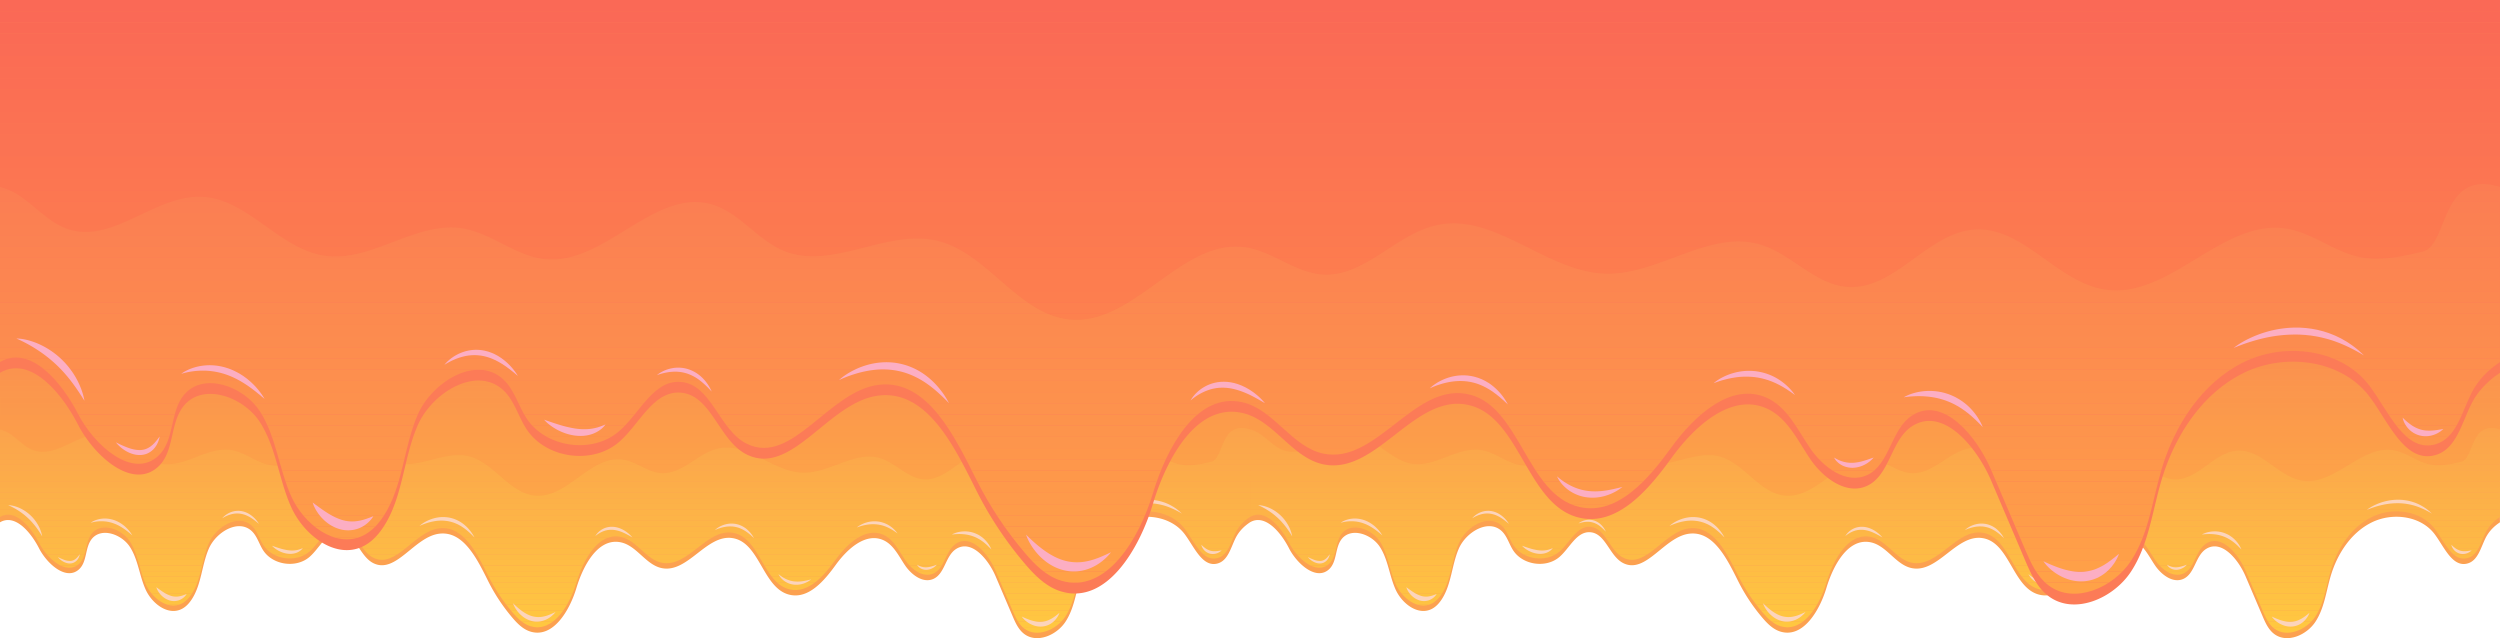 <svg id="Layer_1" data-name="Layer 1" xmlns="http://www.w3.org/2000/svg" xmlns:xlink="http://www.w3.org/1999/xlink" viewBox="0 0 5000 1276.59"><defs><style>.cls-1{fill:none;}.cls-2{fill:#fca150;}.cls-3{clip-path:url(#clip-path);}.cls-4{fill:#ffc840;}.cls-5{fill:#ffc740;}.cls-6{fill:#ffc641;}.cls-7{fill:#ffc541;}.cls-8{fill:#ffc441;}.cls-9{fill:#fec342;}.cls-10{fill:#fec242;}.cls-11{fill:#fec142;}.cls-12{fill:#fec043;}.cls-13{fill:#febf43;}.cls-14{fill:#febe43;}.cls-15{fill:#febd44;}.cls-16{fill:#febc44;}.cls-17{fill:#fdbb45;}.cls-18{fill:#fdba45;}.cls-19{fill:#fdb945;}.cls-20{fill:#fdb846;}.cls-21{fill:#fdb746;}.cls-22{fill:#fdb646;}.cls-23{fill:#fdb547;}.cls-24{fill:#fdb447;}.cls-25{fill:#fdb347;}.cls-26{fill:#fcb248;}.cls-27{fill:#fcb148;}.cls-28{fill:#fcb048;}.cls-29{fill:#fcaf49;}.cls-30{fill:#fcad49;}.cls-31{fill:#fcac49;}.cls-32{fill:#fcab4a;}.cls-33{fill:#fcaa4a;}.cls-34{fill:#fca94a;}.cls-35{fill:#fba84b;}.cls-36{fill:#fba74b;}.cls-37{fill:#fba64b;}.cls-38{fill:#fba54c;}.cls-39{fill:#fba44c;}.cls-40{fill:#fba34c;}.cls-41{fill:#fba24d;}.cls-42{fill:#fba14d;}.cls-43{fill:#faa04e;}.cls-44{fill:#fa9f4e;}.cls-45{fill:#fa9e4e;}.cls-46{fill:#fa9d4f;}.cls-47{fill:#fa9c4f;}.cls-48{fill:#fa9b4f;}.cls-49{fill:#fa9a50;}.cls-50{fill:#fa9950;}.cls-51{fill:#fa9850;}.cls-52{fill:#f99751;}.cls-53{fill:#f99651;}.cls-54{fill:#f99551;}.cls-55{fill:#f99452;}.cls-56{fill:#f99352;}.cls-57{fill:#fcd4bc;}.cls-58{opacity:0.17;}.cls-59{fill:#ff7940;}.cls-60{clip-path:url(#clip-path-2);}.cls-61{fill:#fc7b57;}.cls-62{clip-path:url(#clip-path-3);}.cls-63{fill:#ffa247;}.cls-64{fill:#ffa147;}.cls-65{fill:#ffa048;}.cls-66{fill:#ff9f48;}.cls-67{fill:#ff9e48;}.cls-68{fill:#fe9d49;}.cls-69{fill:#fe9c49;}.cls-70{fill:#fe9b49;}.cls-71{fill:#fe9a4a;}.cls-72{fill:#fe994a;}.cls-73{fill:#fe984a;}.cls-74{fill:#fe974b;}.cls-75{fill:#fe964b;}.cls-76{fill:#fd954c;}.cls-77{fill:#fd944c;}.cls-78{fill:#fd934c;}.cls-79{fill:#fd924d;}.cls-80{fill:#fd914d;}.cls-81{fill:#fd904d;}.cls-82{fill:#fd8f4e;}.cls-83{fill:#fd8e4e;}.cls-84{fill:#fd8d4e;}.cls-85{fill:#fc8c4f;}.cls-86{fill:#fc8b4f;}.cls-87{fill:#fc8a4f;}.cls-88{fill:#fc8950;}.cls-89{fill:#fc8750;}.cls-90{fill:#fc8650;}.cls-91{fill:#fc8551;}.cls-92{fill:#fc8451;}.cls-93{fill:#fc8351;}.cls-94{fill:#fb8252;}.cls-95{fill:#fb8152;}.cls-96{fill:#fb8052;}.cls-97{fill:#fb7f53;}.cls-98{fill:#fb7e53;}.cls-99{fill:#fb7d53;}.cls-100{fill:#fb7c54;}.cls-101{fill:#fb7b54;}.cls-102{fill:#fa7a55;}.cls-103{fill:#fa7955;}.cls-104{fill:#fa7855;}.cls-105{fill:#fa7756;}.cls-106{fill:#fa7656;}.cls-107{fill:#fa7556;}.cls-108{fill:#fa7457;}.cls-109{fill:#fa7357;}.cls-110{fill:#fa7257;}.cls-111{fill:#f97158;}.cls-112{fill:#f97058;}.cls-113{fill:#f96f58;}.cls-114{fill:#f96e59;}.cls-115{fill:#f96d59;}.cls-116{fill:#fcaec3;}.cls-117{fill:#ff5347;}</style><clipPath id="clip-path"><path class="cls-1" d="M2500,671.82v362c-12,8-22,18.14-28.53,31-9.78,19.33-15.24,45.4-36.09,51.27-30.45,8.57-46.82-33.12-65.82-58.41-27.86-37.06-84.46-44.18-126-23.64s-68.93,62.93-82.08,107.4c-9.13,30.88-12.76,64.27-30.44,91.19s-56.81,43.92-82.51,24.51c-11.6-8.75-17.77-22.74-23.48-36.11l-33.83-79.28c-14.38-33.71-47.93-74.27-78.89-54.65-21.5,13.63-22.13,49.09-45.24,59.77-20.66,9.56-43.88-7.81-56.7-26.62s-23.12-41.69-43.94-50.87c-35.49-15.65-72.22,18.23-95,49.66s-53.79,68.22-91.65,59.79c-54.26-12.09-59.48-104.47-114.35-113.36-52.36-8.48-89.68,70.39-141.69,60-31.83-6.37-49.63-44.23-81.29-51.44-46-10.46-76,45.92-89.58,91.08s-46.5,100.86-91.68,87.35c-14.91-4.46-26.46-16.14-36.53-28a367.59,367.59,0,0,1-48.37-73.12c-21.71-43.33-48.84-100.15-97-94.83-50.44,5.57-87.08,81.53-132.56,59-27.9-13.81-35.2-59.7-66.25-61.86-27.19-1.89-40.78,31.45-61.36,49.31-26.65,23.12-73.26,16.65-92.6-12.86-8.39-12.81-12.19-28.87-23.52-39.17-26.63-24.22-70.79,2.38-85.26,35.35s-14.62,71.83-34.43,101.88c-5.32,8.07-12.17,15.43-20.92,19.51-27.43,12.77-58.76-11.92-71.18-39.5s-14.9-59.47-31.24-84.93-56.74-39.86-76.06-16.57c-14.22,17.14-9.24,45.55-25.47,60.8-25.68,24.14-64.29-10.41-80.39-41.76S30.42,1016,0,1033.86v-362Z"/></clipPath><clipPath id="clip-path-2"><path class="cls-1" d="M5000,671.82v362c-12,8-22,18.14-28.53,31-9.77,19.33-15.24,45.4-36.09,51.27-30.45,8.57-46.82-33.12-65.82-58.41-27.86-37.06-84.46-44.18-126-23.64s-68.93,62.93-82.08,107.4c-9.13,30.88-12.76,64.27-30.44,91.19s-56.81,43.92-82.51,24.51c-11.6-8.75-17.77-22.74-23.48-36.11l-33.83-79.28c-14.38-33.71-47.93-74.27-78.89-54.65-21.5,13.63-22.13,49.09-45.24,59.77-20.66,9.56-43.88-7.81-56.7-26.62s-23.12-41.69-43.94-50.87c-35.49-15.65-72.22,18.23-94.95,49.66s-53.79,68.22-91.65,59.79c-54.26-12.09-59.48-104.47-114.35-113.36-52.36-8.48-89.68,70.39-141.69,60-31.83-6.37-49.63-44.23-81.29-51.44-46-10.46-76,45.92-89.58,91.08s-46.5,100.86-91.68,87.35c-14.91-4.46-26.46-16.14-36.53-28a367.59,367.59,0,0,1-48.37-73.12c-21.71-43.33-48.84-100.15-97-94.83-50.44,5.57-87.08,81.53-132.56,59-27.9-13.81-35.2-59.7-66.25-61.86-27.19-1.89-40.78,31.45-61.36,49.31-26.65,23.12-73.26,16.65-92.6-12.86-8.39-12.81-12.19-28.87-23.52-39.17-26.63-24.22-70.79,2.38-85.26,35.35s-14.62,71.83-34.43,101.88c-5.32,8.07-12.17,15.43-20.92,19.51-27.43,12.77-58.76-11.92-71.18-39.5s-14.9-59.47-31.24-84.93-56.74-39.86-76.06-16.57c-14.22,17.14-9.24,45.55-25.47,60.8-25.68,24.14-64.29-10.41-80.39-41.76s-47.64-69.71-78-51.89v-362Z"/></clipPath><clipPath id="clip-path-3"><path class="cls-1" d="M5000,0V724.09c-24,15.91-44.06,36.28-57.07,62-19.55,38.66-30.49,90.8-72.18,102.53-60.9,17.14-93.65-66.24-131.65-116.81-55.72-74.13-168.91-88.36-252.06-47.29s-137.85,125.87-164.15,214.8c-18.26,61.76-25.53,128.55-60.88,182.38s-113.63,87.84-165,49c-23.19-17.51-35.54-45.49-47-72.22L3982.36,940c-28.77-67.42-95.87-148.55-157.78-109.31-43,27.26-44.27,98.18-90.48,119.55-41.32,19.11-87.76-15.62-113.4-53.24s-46.24-83.38-87.89-101.75c-71-31.3-144.43,36.46-189.89,99.32S3235.33,1031,3159.61,1014.12c-108.51-24.18-119-209-228.69-226.73-104.72-17-179.36,140.78-283.38,120-63.67-12.74-99.27-88.45-162.59-102.87-91.95-20.93-152,91.84-179.15,182.15s-93,201.72-183.35,174.7c-29.83-8.92-52.92-32.27-73.07-56a734.56,734.56,0,0,1-96.73-146.24c-43.43-86.66-97.69-200.29-194-189.66-100.89,11.14-174.16,163.07-265.12,118-55.8-27.61-70.41-119.39-132.51-123.71-54.37-3.78-81.56,62.9-122.72,98.61-53.3,46.25-146.51,33.3-185.19-25.72-16.78-25.61-24.38-57.73-47-78.33-53.26-48.45-141.59,4.76-170.52,70.69s-29.24,143.66-68.87,203.77c-10.63,16.13-24.33,30.86-41.84,39-54.85,25.55-117.52-23.83-142.36-79S552.64,873.86,520,822.94s-113.49-79.72-152.12-33.15c-28.44,34.28-18.48,91.11-50.94,121.61-51.37,48.27-128.59-20.82-160.79-83.52S60.84,688.46,0,724.09V0Z"/></clipPath></defs><path class="cls-2" d="M0,1044.62c30.41-17.82,62,20.55,78.05,51.9s54.71,65.89,80.4,41.75c16.23-15.25,11.24-43.66,25.46-60.8,19.32-23.28,59.72-8.89,76.06,16.58s18.82,57.33,31.24,84.92,43.76,52.27,71.18,39.5c8.75-4.08,15.6-11.44,20.92-19.5,19.81-30.06,20-68.92,34.44-101.89s58.63-59.57,85.26-35.35c11.32,10.31,15.12,26.36,23.51,39.17,19.34,29.51,66,36,92.6,12.86,20.58-17.86,34.17-51.19,61.36-49.3,31,2.15,38.36,48,66.25,61.85,45.49,22.52,82.12-53.45,132.56-59,48.18-5.31,75.31,51.5,97,94.83a366.82,366.82,0,0,0,48.36,73.12c10.07,11.87,21.62,23.54,36.53,28,45.18,13.51,78.09-42.19,91.68-87.35s43.6-101.54,89.58-91.07c31.66,7.2,49.46,45.06,81.29,51.43,52,10.41,89.33-68.46,141.69-60,54.87,8.89,60.09,101.28,114.35,113.36,37.86,8.44,68.92-28.36,91.65-59.79s59.46-65.31,95-49.66c20.82,9.19,31.12,32.07,43.94,50.88s36,36.17,56.7,26.62c23.11-10.69,23.74-46.15,45.24-59.78,31-19.62,64.51,20.95,78.89,54.65l33.83,79.29c5.7,13.36,11.88,27.35,23.48,36.1,25.69,19.41,64.84,2.41,82.51-24.51s21.31-60.31,30.44-91.19c13.15-44.46,40.5-86.87,82.08-107.4s98.16-13.42,126,23.65c19,25.28,35.38,67,65.83,58.4,20.85-5.87,26.32-31.94,36.09-51.26,6.5-12.87,16.55-23.05,28.53-31v-362H0Z"/><g class="cls-3"><rect class="cls-4" y="1265.53" width="2499.99" height="11.05"/><rect class="cls-4" y="1254.33" width="2499.99" height="11.2"/><rect class="cls-5" y="1243.13" width="2499.99" height="11.2"/><rect class="cls-6" y="1231.93" width="2499.99" height="11.2"/><rect class="cls-7" y="1220.73" width="2499.99" height="11.2"/><rect class="cls-8" y="1209.52" width="2499.99" height="11.2"/><rect class="cls-9" y="1198.32" width="2499.99" height="11.2"/><rect class="cls-10" y="1187.12" width="2499.99" height="11.2"/><rect class="cls-11" y="1175.92" width="2499.99" height="11.2"/><rect class="cls-12" y="1164.71" width="2499.99" height="11.2"/><rect class="cls-13" y="1153.51" width="2499.99" height="11.2"/><rect class="cls-14" y="1142.31" width="2499.99" height="11.2"/><rect class="cls-15" y="1131.11" width="2499.99" height="11.2"/><rect class="cls-16" y="1119.91" width="2499.99" height="11.2"/><rect class="cls-17" y="1108.7" width="2499.99" height="11.2"/><rect class="cls-18" y="1097.5" width="2499.99" height="11.2"/><rect class="cls-19" y="1086.3" width="2499.99" height="11.2"/><rect class="cls-20" y="1075.1" width="2499.99" height="11.2"/><rect class="cls-21" y="1063.89" width="2499.99" height="11.2"/><rect class="cls-22" y="1052.69" width="2499.99" height="11.2"/><rect class="cls-23" y="1041.49" width="2499.99" height="11.2"/><rect class="cls-24" y="1030.29" width="2499.99" height="11.2"/><rect class="cls-25" y="1019.08" width="2499.99" height="11.2"/><rect class="cls-26" y="1007.88" width="2499.99" height="11.2"/><rect class="cls-27" y="996.68" width="2499.99" height="11.2"/><rect class="cls-28" y="985.48" width="2499.99" height="11.2"/><rect class="cls-29" y="974.28" width="2499.99" height="11.2"/><rect class="cls-30" y="963.07" width="2499.99" height="11.2"/><rect class="cls-31" y="951.87" width="2499.99" height="11.2"/><rect class="cls-32" y="940.67" width="2499.99" height="11.2"/><rect class="cls-33" y="929.47" width="2499.99" height="11.2"/><rect class="cls-34" y="918.26" width="2499.99" height="11.2"/><rect class="cls-35" y="907.06" width="2499.99" height="11.2"/><rect class="cls-36" y="895.86" width="2499.99" height="11.2"/><rect class="cls-37" y="884.66" width="2499.99" height="11.2"/><rect class="cls-38" y="873.46" width="2499.99" height="11.2"/><rect class="cls-39" y="862.25" width="2499.99" height="11.2"/><rect class="cls-40" y="851.05" width="2499.99" height="11.2"/><rect class="cls-41" y="839.85" width="2499.99" height="11.2"/><rect class="cls-42" y="828.65" width="2499.99" height="11.2"/><rect class="cls-43" y="817.44" width="2499.99" height="11.2"/><rect class="cls-44" y="806.24" width="2499.99" height="11.2"/><rect class="cls-45" y="795.04" width="2499.99" height="11.2"/><rect class="cls-46" y="783.84" width="2499.99" height="11.2"/><rect class="cls-47" y="772.64" width="2499.99" height="11.2"/><rect class="cls-48" y="761.43" width="2499.99" height="11.2"/><rect class="cls-49" y="750.23" width="2499.99" height="11.2"/><rect class="cls-50" y="739.03" width="2499.99" height="11.2"/><rect class="cls-51" y="727.83" width="2499.99" height="11.2"/><rect class="cls-52" y="716.62" width="2499.99" height="11.2"/><rect class="cls-53" y="705.42" width="2499.99" height="11.2"/><rect class="cls-54" y="694.22" width="2499.99" height="11.2"/><rect class="cls-55" y="683.02" width="2499.99" height="11.2"/><rect class="cls-56" y="671.82" width="2499.99" height="11.2"/><path class="cls-56" d="M2500,671.82h0Z"/></g><path class="cls-57" d="M16.39,1010.36a38,38,0,0,1,6.11.52c2,.32,4,.77,6,1.29a73.07,73.07,0,0,1,11.58,4.25,79.08,79.08,0,0,1,10.78,6.12c.86.59,1.72,1.17,2.54,1.8l2.48,1.88c1.6,1.32,3.19,2.65,4.71,4.07.76.7,1.51,1.41,2.23,2.16s1.46,1.47,2.17,2.23c1.36,1.56,2.77,3.09,4,4.74s2.49,3.3,3.67,5c.58.85,1.12,1.74,1.67,2.61s1.1,1.74,1.58,2.65a74.28,74.28,0,0,1,8.53,22.9c-.59-.84-1.12-1.7-1.68-2.54l-.8-1.28c-.27-.43-.52-.86-.81-1.27-.56-.83-1.1-1.67-1.64-2.51l-.8-1.25-.85-1.22L76.24,1060c-.56-.81-1.15-1.6-1.72-2.4l-.85-1.19c-.28-.41-.56-.81-.87-1.19-.59-.78-1.19-1.55-1.77-2.33s-1.2-1.53-1.81-2.29-1.18-1.53-1.82-2.26c-1.28-1.46-2.48-3-3.81-4.37q-3.86-4.32-8.1-8.23t-8.78-7.49q-4.56-3.54-9.46-6.72A140.37,140.37,0,0,0,16.39,1010.36Z"/><path class="cls-57" d="M115.89,1114.13a108.91,108.91,0,0,0,12.13,5.42,33.82,33.82,0,0,0,12.09,2.32,17.29,17.29,0,0,0,5.72-1A20.56,20.56,0,0,0,151,1118l1.2-1a14.43,14.43,0,0,0,1.15-1.07c.37-.37.78-.72,1.13-1.13l1.07-1.21a14,14,0,0,0,1.05-1.26c.35-.43.69-.87,1-1.3.66-.9,1.32-1.82,2.05-2.73-.23,1.12-.48,2.25-.81,3.36-.18.55-.39,1.09-.59,1.64a13.53,13.53,0,0,1-.68,1.62l-.79,1.58a7.23,7.23,0,0,1-.45.76l-.49.75a23.28,23.28,0,0,1-2.22,2.88,19.85,19.85,0,0,1-6.06,4.36c-.59.24-1.17.49-1.78.7l-1.84.51c-.62.12-1.25.21-1.87.31s-1.26.1-1.89.14a24.22,24.22,0,0,1-3.72-.22c-.61-.07-1.21-.2-1.81-.32-.3-.07-.6-.12-.89-.2l-.87-.25a30.93,30.93,0,0,1-6.58-2.77,37,37,0,0,1-5.72-4,33.43,33.43,0,0,1-2.53-2.37A23.39,23.39,0,0,1,115.89,1114.13Z"/><path class="cls-57" d="M181.24,1045.65a31,31,0,0,1,5.09-3.18,49.67,49.67,0,0,1,5.55-2.4,53.85,53.85,0,0,1,11.89-2.7,54.41,54.41,0,0,1,12.3.06c.51.06,1,.09,1.54.18l1.52.26,1.52.27c.51.09,1,.22,1.51.33l1.51.36.75.19.74.22,3,.9c1.93.74,3.87,1.43,5.72,2.32s3.66,1.84,5.46,2.82l2.59,1.62,1.29.82,1.24.9,2.45,1.8c.79.64,1.56,1.31,2.34,1.95a71.89,71.89,0,0,1,15.39,18.32c-1.57-1.24-3.08-2.51-4.56-3.79-.78-.61-1.53-1.23-2.3-1.84s-1.49-1.25-2.26-1.84l-2.32-1.76c-.77-.59-1.51-1.2-2.31-1.74-1.58-1.09-3.1-2.26-4.73-3.27-.79-.52-1.58-1-2.39-1.56l-2.44-1.46-1.21-.73-1.25-.67-2.49-1.34c-1.71-.79-3.36-1.69-5.11-2.36s-3.46-1.39-5.21-2a71.81,71.81,0,0,0-22-3.83A74.9,74.9,0,0,0,181.24,1045.65Z"/><path class="cls-57" d="M312.72,1174.39l3.7,2.73c1.22.89,2.4,1.78,3.61,2.62q3.57,2.58,7.13,4.85a62.26,62.26,0,0,0,14.48,7c.62.17,1.23.4,1.85.53l1.86.45c.63.1,1.25.19,1.88.31a7.55,7.55,0,0,0,.94.12c.32,0,.63.06.95.09a17.31,17.31,0,0,0,1.9.12,15.53,15.53,0,0,0,1.93,0c.64,0,1.29,0,1.94-.08s1.3-.15,2-.21a8.15,8.15,0,0,0,1-.15l1-.18,1-.17c.34,0,.66-.16,1-.24.66-.17,1.34-.33,2-.48s1.34-.42,2-.63l1-.3c.36-.1.68-.26,1-.37.69-.24,1.37-.5,2.09-.74l.54-.18.51-.22,1.06-.42c.72-.27,1.44-.55,2.2-.79-.41.66-.87,1.29-1.33,1.93l-.7,1-.37.47-.39.43a30.49,30.49,0,0,1-3.4,3.32c-.62.5-1.24,1-1.89,1.5s-1.36.88-2.05,1.31c-.35.2-.69.45-1.06.62l-1.1.55-1.13.53a9,9,0,0,1-1.15.48,30.19,30.19,0,0,1-20,.52,37.19,37.19,0,0,1-9-4.24,41.73,41.73,0,0,1-7.44-6.13,44.32,44.32,0,0,1-5.79-7.43,38.15,38.15,0,0,1-2.24-4.12A25.76,25.76,0,0,1,312.72,1174.39Z"/><path class="cls-57" d="M444.43,1036.65a29.39,29.39,0,0,1,3.65-3.92,38.21,38.21,0,0,1,4.21-3.38,42.49,42.49,0,0,1,9.64-5.09,40.52,40.52,0,0,1,21.94-1.91c.92.17,1.82.43,2.72.64a27.52,27.52,0,0,1,2.68.8,51.17,51.17,0,0,1,5.15,2.06l2.44,1.29c.41.22.82.42,1.21.66l1.16.75c.77.5,1.55,1,2.3,1.49l2.17,1.65a59.72,59.72,0,0,1,14.17,16c-.71-.55-1.38-1.12-2.07-1.67l-2-1.71c-1.39-1.08-2.75-2.17-4.1-3.25l-2.1-1.54-1-.77c-.34-.26-.69-.51-1.05-.74-.72-.47-1.43-1-2.14-1.43-.35-.23-.7-.48-1.06-.71l-1.09-.65-2.18-1.3c-.74-.41-1.49-.79-2.23-1.19l-1.11-.58c-.38-.19-.76-.35-1.14-.53l-2.28-1c-1.56-.56-3.08-1.23-4.68-1.65-.79-.24-1.57-.51-2.37-.67s-1.6-.4-2.41-.54a45.14,45.14,0,0,0-19.61.62,55.68,55.68,0,0,0-9.6,3.32A65.49,65.49,0,0,0,444.43,1036.65Z"/><path class="cls-57" d="M544.11,1091.52c5.36,1.83,10.46,3.64,15.58,5.18a110.67,110.67,0,0,0,15.3,3.6,72.63,72.63,0,0,0,7.63.72,55.52,55.52,0,0,0,7.62-.33c.63-.1,1.27-.18,1.91-.26s1.25-.26,1.9-.37c.31-.07.64-.11,1-.2l1-.25.95-.23.49-.13.46-.15a70.73,70.73,0,0,0,7.69-2.89c-.42.57-.88,1.12-1.34,1.67-.23.27-.46.55-.71.81l-.77.74c-.52.49-1.05,1-1.61,1.46s-1.16.86-1.74,1.3a30.59,30.59,0,0,1-7.91,3.87,36.42,36.42,0,0,1-8.73,1.6,43.71,43.71,0,0,1-8.79-.44,48.16,48.16,0,0,1-8.44-2.07,54.65,54.65,0,0,1-15.11-7.91A38.24,38.24,0,0,1,544.11,1091.52Z"/><path class="cls-57" d="M656.93,1047a23.69,23.69,0,0,1,3.29-2.4,32.07,32.07,0,0,1,3.62-1.92,34.63,34.63,0,0,1,7.89-2.54,33.2,33.2,0,0,1,16.71,1,35.47,35.47,0,0,1,14.16,8.83,42.63,42.63,0,0,1,9.11,13.5,97.8,97.8,0,0,0-11.45-10.85,43,43,0,0,0-13.21-7.2,38.66,38.66,0,0,0-14.86-1.75,49.07,49.07,0,0,0-7.64,1.12A56.86,56.86,0,0,0,656.93,1047Z"/><path class="cls-57" d="M839,1051.91a50.83,50.83,0,0,1,6.27-4.94,74.73,74.73,0,0,1,6.88-4.15,77.49,77.49,0,0,1,15-6,68.37,68.37,0,0,1,32.65-1.34,71.2,71.2,0,0,1,8,2.21,73.3,73.3,0,0,1,7.63,3.23,69.18,69.18,0,0,1,13.69,9,78.08,78.08,0,0,1,11.22,11.64A81.32,81.32,0,0,1,949,1075c-7.39-7.6-15-14.73-23.39-20.38a76.31,76.31,0,0,0-27.3-11.84,79,79,0,0,0-29.8-.27,109.37,109.37,0,0,0-14.89,3.69A120.21,120.21,0,0,0,839,1051.91Z"/><path class="cls-57" d="M1026.06,1206.48c3.06,3,6.1,5.9,9.22,8.6a117.45,117.45,0,0,0,9.55,7.55q1.22.87,2.46,1.68c.83.54,1.66,1.08,2.5,1.58,1.69,1,3.39,1.95,5.12,2.82a53.18,53.18,0,0,0,10.64,4,47.1,47.1,0,0,0,22.49.13c1.91-.41,3.81-1,5.72-1.56,1-.32,1.91-.62,2.86-1l1.43-.52,1.42-.57c1.91-.73,3.8-1.59,5.72-2.44l2.87-1.33c1-.45,1.92-.92,2.92-1.35-.66.85-1.35,1.68-2,2.5s-1.46,1.6-2.23,2.36a53.17,53.17,0,0,1-4.9,4.31,51.84,51.84,0,0,1-5.46,3.71c-1,.55-1.93,1.1-2.94,1.58l-1.52.74c-.5.24-1,.44-1.55.66l-.78.32-.8.29c-.53.19-1.06.4-1.6.57-1.09.34-2.18.67-3.3.92a38.93,38.93,0,0,1-6.82,1.09,43.72,43.72,0,0,1-7,0,45.48,45.48,0,0,1-6.87-1.19,47,47,0,0,1-12.64-5.34,50.17,50.17,0,0,1-5.55-3.84c-.44-.35-.88-.7-1.3-1.06s-.87-.71-1.27-1.09c-.83-.74-1.64-1.5-2.42-2.28a62.21,62.21,0,0,1-8.26-10.2,57.38,57.38,0,0,1-3.23-5.64A39.53,39.53,0,0,1,1026.06,1206.48Z"/><path class="cls-57" d="M1190.61,1072.26a26.47,26.47,0,0,1,3-4.46,38.39,38.39,0,0,1,3.7-4,39.41,39.41,0,0,1,9-6.22,37.9,37.9,0,0,1,10.6-3.47,13.19,13.19,0,0,1,1.38-.22l1.4-.15c.93-.14,1.87-.14,2.8-.19l1.41,0,1.4.06a26.16,26.16,0,0,1,2.8.19c.92.12,1.85.21,2.77.37l2.73.56a11.94,11.94,0,0,1,1.34.34l1.33.39,1.33.39c.45.12.87.31,1.3.46l2.58,1c.84.36,1.66.76,2.48,1.15,1.68.73,3.22,1.7,4.8,2.58l.59.34.56.38,1.13.75c.75.5,1.49,1,2.23,1.52,1.42,1.1,2.84,2.2,4.2,3.35s2.65,2.4,3.9,3.66,2.42,2.61,3.57,4a185.29,185.29,0,0,0-18.36-9.78,65.25,65.25,0,0,0-19.11-5.45c-.81-.13-1.63-.15-2.44-.2l-1.22-.07c-.41,0-.81,0-1.22,0a39.63,39.63,0,0,0-4.87.26,43.19,43.19,0,0,0-9.57,2.18A54.42,54.42,0,0,0,1190.61,1072.26Z"/><path class="cls-57" d="M1429.8,1060.16a33.92,33.92,0,0,1,4.36-3.64c.76-.56,1.56-1.07,2.36-1.59s1.62-1,2.46-1.44a51.6,51.6,0,0,1,10.62-4.41,48.42,48.42,0,0,1,11.51-1.9c1,0,2,0,2.94,0s2,.1,3,.15l.74,0,.73.1,1.46.21c.49.07,1,.12,1.46.22l1.45.3a27.82,27.82,0,0,1,2.86.72c.94.29,1.9.54,2.82.88l2.75,1.08a14.46,14.46,0,0,1,1.34.6l1.32.65,1.31.65,1.27.74c.83.5,1.68,1,2.49,1.52a53,53,0,0,1,4.64,3.49,57.94,57.94,0,0,1,14.2,17.68c-1.42-1.25-2.78-2.53-4.12-3.8-.71-.6-1.4-1.22-2.09-1.82l-1-.92-.51-.46-.54-.42-2.13-1.72-1.06-.87-1.1-.79c-.73-.53-1.45-1.07-2.17-1.61s-1.51-1-2.25-1.48-1.48-1-2.27-1.41l-2.3-1.34c-.78-.42-1.58-.78-2.36-1.19l-1.18-.6-1.22-.5a49.51,49.51,0,0,0-9.94-3.22l-1.27-.28c-.43-.09-.86-.14-1.29-.21-.86-.12-1.71-.3-2.58-.36s-1.74-.2-2.61-.24l-2.62-.1a60.73,60.73,0,0,0-10.56.8,75.57,75.57,0,0,0-10.5,2.52A83.9,83.9,0,0,0,1429.8,1060.16Z"/><path class="cls-57" d="M1557.06,1148.17a64.7,64.7,0,0,0,7.15,5.48,60.41,60.41,0,0,0,7.54,4.31,53,53,0,0,0,16.13,4.78,64.05,64.05,0,0,0,8.44.42,73.23,73.23,0,0,0,8.56-.73c2.89-.36,5.76-1,8.68-1.58,1.45-.33,2.9-.71,4.39-1s2.93-.78,4.46-1.09a48.7,48.7,0,0,1-16.4,8.68c-.76.22-1.51.46-2.27.66l-2.33.51c-.38.08-.77.18-1.16.25l-1.18.17c-.79.11-1.58.24-2.38.31a45,45,0,0,1-9.63-.14,40.55,40.55,0,0,1-17.89-6.83,38.42,38.42,0,0,1-7.07-6.32,35.06,35.06,0,0,1-2.84-3.74A23.29,23.29,0,0,1,1557.06,1148.17Z"/><path class="cls-57" d="M1713.58,1055a35.73,35.73,0,0,1,4.54-3.39,51.42,51.42,0,0,1,5-2.81,59,59,0,0,1,10.69-4.1,57.18,57.18,0,0,1,23-1.55c1,.15,1.93.29,2.89.47l2.85.64c.48.1,1,.24,1.41.38l1.4.42,1.4.42,1.37.51a54.94,54.94,0,0,1,10.4,5.13,58,58,0,0,1,16.43,15.62c-.79-.52-1.54-1.07-2.31-1.6l-1.14-.82c-.37-.27-.74-.55-1.13-.8-.78-.5-1.55-1-2.31-1.53l-1.14-.78c-.39-.25-.79-.47-1.18-.71l-2.33-1.44c-.76-.48-1.58-.89-2.37-1.33l-1.19-.66-.58-.33c-.2-.11-.41-.2-.61-.3l-2.42-1.19c-.79-.43-1.64-.73-2.45-1.09l-1.23-.54-.61-.27-.63-.23c-.83-.3-1.67-.6-2.49-.92s-1.69-.54-2.54-.81l-1.26-.41-1.28-.32-1.29-.34c-.42-.11-.85-.22-1.28-.3l-2.59-.53c-.87-.16-1.75-.26-2.62-.4a73.72,73.72,0,0,0-21.23.2,92.26,92.26,0,0,0-10.63,2.25A99.92,99.92,0,0,0,1713.58,1055Z"/><path class="cls-57" d="M1834.1,1129.39a35.4,35.4,0,0,0,9.6,4.22,30.58,30.58,0,0,0,9.78,1,46,46,0,0,0,9.91-1.82c.84-.22,1.65-.52,2.5-.76l2.53-.83c.84-.31,1.69-.61,2.57-.89s1.73-.62,2.64-.89a28.59,28.59,0,0,1-8.76,7,27.43,27.43,0,0,1-11.1,3.17,22.56,22.56,0,0,1-11.49-2.31,20.68,20.68,0,0,1-4.77-3.32A15.27,15.27,0,0,1,1834.1,1129.39Z"/><path class="cls-57" d="M1903.76,1069.13a34.43,34.43,0,0,1,5.24-2.58,51.19,51.19,0,0,1,5.57-1.85,56.49,56.49,0,0,1,11.67-1.88,58.27,58.27,0,0,1,11.94.57c1,.16,2,.35,3,.54s2,.46,2.93.69l.74.19.72.22,1.43.45c.48.16,1,.3,1.44.47l1.41.53c1.89.7,3.7,1.58,5.52,2.44s3.54,1.9,5.19,3,3.28,2.31,4.85,3.53c.77.63,1.51,1.3,2.26,2l1.11,1c.36.34.7.71,1,1.06a60,60,0,0,1,13,19.37c-.71-.67-1.38-1.37-2.06-2s-1.31-1.39-2-2-1.36-1.33-2-2-1.32-1.34-2-2c-1.4-1.26-2.73-2.56-4.19-3.72-.72-.59-1.4-1.21-2.12-1.79s-1.47-1.11-2.19-1.68c-.36-.28-.71-.57-1.08-.84l-1.14-.78c-.75-.52-1.48-1.07-2.23-1.57-1.57-.94-3-2-4.65-2.82a64.24,64.24,0,0,0-9.75-4.61l-1.25-.5-1.28-.43c-.86-.27-1.7-.6-2.57-.82s-1.73-.52-2.6-.74-1.76-.41-2.63-.63a82.27,82.27,0,0,0-10.79-1.59,90.91,90.91,0,0,0-11.09-.23A100.44,100.44,0,0,0,1903.76,1069.13Z"/><path class="cls-57" d="M2043.45,1233.09c1.71.81,3.39,1.57,5.06,2.32s3.33,1.44,5,2.11a105,105,0,0,0,9.93,3.49c.83.24,1.65.49,2.48.68s1.64.45,2.47.6,1.65.36,2.47.49l1.23.21c.41.09.82.14,1.23.19a47.68,47.68,0,0,0,9.74.41,44.84,44.84,0,0,0,9.46-1.7,47.79,47.79,0,0,0,9.1-3.82c.73-.43,1.48-.83,2.23-1.24a12.21,12.21,0,0,0,1.08-.68c.36-.25.73-.47,1.09-.71,1.49-.89,2.87-2,4.33-3a25.55,25.55,0,0,0,2.13-1.63c.72-.55,1.42-1.11,2.16-1.66,1.41-1.16,2.8-2.37,4.34-3.51a53.12,53.12,0,0,1-2.29,5.19c-.45.82-.94,1.63-1.42,2.45a25.27,25.27,0,0,1-1.56,2.4L2112,1238a9.77,9.77,0,0,1-.92,1.12l-1,1.07c-.33.36-.65.72-1,1.07a14.43,14.43,0,0,1-1,1c-.73.65-1.46,1.32-2.22,2a41,41,0,0,1-4.87,3.44c-.87.5-1.75,1-2.63,1.48s-1.85.82-2.79,1.22a39,39,0,0,1-11.88,2.69,40.93,40.93,0,0,1-12-1c-1-.19-1.92-.51-2.87-.78s-1.88-.62-2.8-1-1.83-.71-2.72-1.11-1.76-.83-2.63-1.27a51.57,51.57,0,0,1-9.54-6.42,50.86,50.86,0,0,1-4.1-3.94A32.17,32.17,0,0,1,2043.45,1233.09Z"/><path class="cls-57" d="M2233.63,1019.83a64.31,64.31,0,0,1,7.22-5c1.24-.78,2.53-1.48,3.81-2.2s2.59-1.38,3.91-2a111.41,111.41,0,0,1,16.44-6.48,108.11,108.11,0,0,1,35.22-4.65l4.48.3,1.11.08,1.12.13,2.22.28,2.22.29c.74.11,1.47.27,2.21.4l2.2.41c.73.14,1.47.25,2.19.45l4.34,1.1,1.09.28,1.06.34,2.13.7c2.86.84,5.59,2,8.35,3.15,1.36.59,2.69,1.27,4,1.91l2,1c.66.34,1.29.73,1.94,1.09l3.84,2.21c1.25.79,2.46,1.63,3.69,2.45,2.47,1.59,4.74,3.49,7,5.3,1.17.88,2.21,1.93,3.29,2.91s2.14,2,3.17,3a162.14,162.14,0,0,0-31-14.73,133.4,133.4,0,0,0-16.32-4.2c-1.38-.25-2.77-.44-4.15-.66-.7-.11-1.38-.24-2.08-.32l-2.09-.21-2.09-.23c-.35,0-.69-.09-1-.11l-1-.07-4.19-.25a139.82,139.82,0,0,0-33.58,3,166.2,166.2,0,0,0-16.53,4.35c-2.74.85-5.45,1.79-8.16,2.79-.68.24-1.35.5-2,.76s-1.35.52-2,.79C2236.29,1018.66,2235,1019.24,2233.63,1019.83Z"/><path class="cls-57" d="M2402.67,1089.48a61,61,0,0,0,8.87,7.51,30.87,30.87,0,0,0,9.61,4.48,27,27,0,0,0,5.17.89l.66.07.67,0c.45,0,.9,0,1.35,0,.91,0,1.82,0,2.75-.09.46,0,.93,0,1.39-.08s.93-.12,1.41-.15l.71-.07.71-.11,1.44-.2c1-.14,1.93-.33,2.93-.47s2-.36,3-.49a25.84,25.84,0,0,1-10.77,6.22,24.1,24.1,0,0,1-6.41,1,22.59,22.59,0,0,1-6.58-.78,23.55,23.55,0,0,1-6.1-2.61,24,24,0,0,1-5.05-4.12,25.46,25.46,0,0,1-3.7-5.17,21.64,21.64,0,0,1-1.28-2.87A15.12,15.12,0,0,1,2402.67,1089.48Z"/><g class="cls-58"><path class="cls-59" d="M2500,671.82V858.74c-59.92-18.41-51.39,58.65-77.34,64.71-20.86,4.88-42.55,9.77-63.5,5.29-25.25-5.39-46.42-23.81-71.87-28.14-64.5-11-117.17,70.35-181.9,60.83-48-7-81.47-62.59-129.91-60.11-47.54,2.43-80.29,60.67-127.78,57.43-32.69-2.23-56.21-33.2-87.65-42.42-51-15-101.19,30.45-154.26,29.13-59.24-1.47-110-60.6-168-48.69-41.59,8.54-73,52.4-115.37,49.54-27.14-1.84-49.6-23-76.49-27.09-64.09-9.75-110.61,77.49-175.22,72.18-52.42-4.31-82.67-67-133.91-78.92-50.41-11.68-104.6,29.73-152.58,10.35-26.76-10.81-44.61-38.6-72.35-46.57-57.84-16.62-107.14,61-167,54.68-29.37-3.08-53.42-26.17-82.59-30.75-46.74-7.35-90.73,34.21-137.54,27.35-45.41-6.65-76.67-56.68-122.51-58.92-46.61-2.27-88.78,46.64-133.29,32.61-18.55-5.85-32-21.54-47.92-32.7a66.25,66.25,0,0,0-21-9.79V671.82Z"/></g><path class="cls-2" d="M2500,1044.62c30.41-17.82,61.95,20.55,78,51.9s54.71,65.89,80.4,41.75c16.23-15.25,11.24-43.66,25.46-60.8,19.32-23.28,59.72-8.89,76.06,16.58s18.82,57.33,31.24,84.92,43.76,52.27,71.18,39.5c8.76-4.08,15.6-11.44,20.92-19.5,19.81-30.06,20-68.92,34.44-101.89s58.63-59.57,85.26-35.35c11.32,10.31,15.12,26.36,23.51,39.17,19.34,29.51,65.95,36,92.6,12.86,20.58-17.86,34.17-51.19,61.36-49.3,31.05,2.15,38.36,48,66.25,61.85,45.49,22.52,82.12-53.45,132.56-59,48.18-5.31,75.31,51.5,97,94.83a366.82,366.82,0,0,0,48.36,73.12c10.07,11.87,21.62,23.54,36.53,28,45.18,13.51,78.09-42.19,91.68-87.35s43.6-101.54,89.58-91.07c31.66,7.2,49.46,45.06,81.29,51.43,52,10.41,89.33-68.46,141.69-60,54.87,8.89,60.09,101.28,114.35,113.36,37.86,8.44,68.92-28.36,91.65-59.79s59.46-65.31,94.95-49.66c20.82,9.19,31.12,32.07,43.94,50.88s36,36.17,56.7,26.62c23.11-10.69,23.74-46.15,45.24-59.78,31-19.62,64.51,20.95,78.89,54.65l33.83,79.29c5.7,13.36,11.88,27.35,23.48,36.1,25.69,19.41,64.84,2.41,82.51-24.51s21.31-60.31,30.44-91.19c13.15-44.46,40.5-86.87,82.08-107.4s98.17-13.42,126,23.65c19,25.28,35.38,67,65.83,58.4,20.85-5.87,26.32-31.94,36.09-51.26,6.5-12.87,16.55-23.05,28.53-31v-362H2500Z"/><g class="cls-60"><rect class="cls-4" x="2500" y="1265.53" width="2499.99" height="11.05"/><rect class="cls-4" x="2500" y="1254.33" width="2499.99" height="11.2"/><rect class="cls-5" x="2500" y="1243.13" width="2499.99" height="11.2"/><rect class="cls-6" x="2500" y="1231.93" width="2499.99" height="11.2"/><rect class="cls-7" x="2500" y="1220.73" width="2499.99" height="11.2"/><rect class="cls-8" x="2500" y="1209.52" width="2499.99" height="11.2"/><rect class="cls-9" x="2500" y="1198.32" width="2499.99" height="11.2"/><rect class="cls-10" x="2500" y="1187.12" width="2499.99" height="11.2"/><rect class="cls-11" x="2500" y="1175.92" width="2499.99" height="11.2"/><rect class="cls-12" x="2500" y="1164.71" width="2499.99" height="11.2"/><rect class="cls-13" x="2500" y="1153.51" width="2499.99" height="11.2"/><rect class="cls-14" x="2500" y="1142.31" width="2499.99" height="11.2"/><rect class="cls-15" x="2500" y="1131.11" width="2499.99" height="11.2"/><rect class="cls-16" x="2500" y="1119.91" width="2499.99" height="11.2"/><rect class="cls-17" x="2500" y="1108.7" width="2499.99" height="11.2"/><rect class="cls-18" x="2500" y="1097.5" width="2499.99" height="11.2"/><rect class="cls-19" x="2500" y="1086.3" width="2499.99" height="11.2"/><rect class="cls-20" x="2500" y="1075.1" width="2499.99" height="11.2"/><rect class="cls-21" x="2500" y="1063.89" width="2499.99" height="11.2"/><rect class="cls-22" x="2500" y="1052.69" width="2499.99" height="11.2"/><rect class="cls-23" x="2500" y="1041.49" width="2499.99" height="11.2"/><rect class="cls-24" x="2500" y="1030.29" width="2499.99" height="11.2"/><rect class="cls-25" x="2500" y="1019.08" width="2499.99" height="11.2"/><rect class="cls-26" x="2500" y="1007.88" width="2499.99" height="11.2"/><rect class="cls-27" x="2500" y="996.68" width="2499.99" height="11.2"/><rect class="cls-28" x="2500" y="985.48" width="2499.99" height="11.2"/><rect class="cls-29" x="2500" y="974.28" width="2499.99" height="11.2"/><rect class="cls-30" x="2500" y="963.07" width="2499.99" height="11.2"/><rect class="cls-31" x="2500" y="951.87" width="2499.99" height="11.2"/><rect class="cls-32" x="2500" y="940.67" width="2499.99" height="11.2"/><rect class="cls-33" x="2500" y="929.47" width="2499.99" height="11.2"/><rect class="cls-34" x="2500" y="918.26" width="2499.99" height="11.2"/><rect class="cls-35" x="2500" y="907.06" width="2499.99" height="11.2"/><rect class="cls-36" x="2500" y="895.86" width="2499.99" height="11.2"/><rect class="cls-37" x="2500" y="884.66" width="2499.99" height="11.2"/><rect class="cls-38" x="2500" y="873.46" width="2499.99" height="11.2"/><rect class="cls-39" x="2500" y="862.25" width="2499.99" height="11.2"/><rect class="cls-40" x="2500" y="851.05" width="2499.99" height="11.2"/><rect class="cls-41" x="2500" y="839.85" width="2499.99" height="11.2"/><rect class="cls-42" x="2500" y="828.65" width="2499.99" height="11.2"/><rect class="cls-43" x="2500" y="817.44" width="2499.99" height="11.2"/><rect class="cls-44" x="2500" y="806.24" width="2499.99" height="11.2"/><rect class="cls-45" x="2500" y="795.04" width="2499.99" height="11.2"/><rect class="cls-46" x="2500" y="783.84" width="2499.99" height="11.2"/><rect class="cls-47" x="2500" y="772.64" width="2499.99" height="11.2"/><rect class="cls-48" x="2500" y="761.43" width="2499.99" height="11.2"/><rect class="cls-49" x="2500" y="750.23" width="2499.99" height="11.2"/><rect class="cls-50" x="2500" y="739.03" width="2499.99" height="11.2"/><rect class="cls-51" x="2500" y="727.83" width="2499.99" height="11.2"/><rect class="cls-52" x="2500" y="716.62" width="2499.99" height="11.2"/><rect class="cls-53" x="2500" y="705.42" width="2499.99" height="11.2"/><rect class="cls-54" x="2500" y="694.22" width="2499.99" height="11.2"/><rect class="cls-55" x="2500" y="683.02" width="2499.99" height="11.2"/><rect class="cls-56" x="2500" y="671.82" width="2499.99" height="11.2"/><path class="cls-56" d="M5000,671.82h0Z"/></g><path class="cls-57" d="M2516.39,1010.36a38,38,0,0,1,6.11.52c2,.32,4,.77,6,1.29a73.07,73.07,0,0,1,11.58,4.25,79.08,79.08,0,0,1,10.78,6.12c.86.59,1.72,1.17,2.54,1.8l2.48,1.88c1.6,1.32,3.19,2.65,4.71,4.07.76.7,1.51,1.41,2.23,2.16s1.46,1.47,2.17,2.23c1.36,1.56,2.77,3.09,4,4.74s2.49,3.3,3.67,5c.58.85,1.12,1.74,1.67,2.61s1.1,1.74,1.58,2.65a74.28,74.28,0,0,1,8.53,22.9c-.59-.84-1.12-1.7-1.68-2.54l-.8-1.28c-.27-.43-.52-.86-.81-1.27-.56-.83-1.1-1.67-1.64-2.51l-.8-1.25-.85-1.22-1.66-2.46c-.56-.81-1.15-1.6-1.72-2.4l-.85-1.19c-.28-.41-.56-.81-.87-1.19-.59-.78-1.19-1.55-1.77-2.33s-1.2-1.53-1.81-2.29-1.18-1.53-1.82-2.26c-1.28-1.46-2.48-3-3.81-4.37q-3.86-4.32-8.1-8.23t-8.78-7.49q-4.56-3.54-9.46-6.72A140.37,140.37,0,0,0,2516.39,1010.36Z"/><path class="cls-57" d="M2615.89,1114.13a108.91,108.91,0,0,0,12.13,5.42,33.82,33.82,0,0,0,12.09,2.32,17.29,17.29,0,0,0,5.72-1A20.56,20.56,0,0,0,2651,1118l1.2-1a14.43,14.43,0,0,0,1.15-1.07c.37-.37.78-.72,1.13-1.13l1.07-1.21a14,14,0,0,0,1-1.26c.35-.43.69-.87,1.05-1.3.66-.9,1.32-1.82,2-2.73-.23,1.12-.48,2.25-.81,3.36-.18.55-.39,1.09-.59,1.64a13.53,13.53,0,0,1-.68,1.62l-.79,1.58a7.23,7.23,0,0,1-.45.76l-.49.75a23.28,23.28,0,0,1-2.22,2.88,19.85,19.85,0,0,1-6.06,4.36c-.59.24-1.17.49-1.78.7l-1.84.51c-.62.12-1.25.21-1.87.31s-1.26.1-1.89.14a24.22,24.22,0,0,1-3.72-.22c-.61-.07-1.21-.2-1.81-.32-.3-.07-.6-.12-.89-.2l-.87-.25a30.93,30.93,0,0,1-6.58-2.77,37,37,0,0,1-5.72-4,33.43,33.43,0,0,1-2.53-2.37A23.39,23.39,0,0,1,2615.89,1114.13Z"/><path class="cls-57" d="M2681.24,1045.65a31,31,0,0,1,5.09-3.18,49.67,49.67,0,0,1,5.55-2.4,53.85,53.85,0,0,1,11.89-2.7,54.41,54.41,0,0,1,12.3.06c.51.06,1,.09,1.54.18l1.52.26,1.52.27c.51.09,1,.22,1.51.33l1.51.36.75.19.74.22,3,.9c1.93.74,3.87,1.43,5.72,2.32s3.66,1.84,5.46,2.82l2.59,1.62,1.29.82,1.24.9,2.45,1.8c.79.64,1.56,1.31,2.34,1.95a71.89,71.89,0,0,1,15.39,18.32c-1.57-1.24-3.08-2.51-4.56-3.79-.78-.61-1.53-1.23-2.3-1.84s-1.49-1.25-2.26-1.84l-2.32-1.76c-.77-.59-1.51-1.2-2.31-1.74-1.58-1.09-3.1-2.26-4.73-3.27-.79-.52-1.58-1-2.39-1.56l-2.44-1.46-1.21-.73-1.25-.67-2.49-1.34c-1.71-.79-3.36-1.69-5.11-2.36s-3.46-1.39-5.21-2a71.81,71.81,0,0,0-22-3.83A74.9,74.9,0,0,0,2681.24,1045.65Z"/><path class="cls-57" d="M2812.72,1174.39l3.7,2.73c1.22.89,2.4,1.78,3.61,2.62q3.57,2.58,7.13,4.85a62.26,62.26,0,0,0,14.48,7c.62.17,1.23.4,1.85.53l1.86.45c.63.1,1.25.19,1.88.31a7.55,7.55,0,0,0,.94.12c.32,0,.63.06.95.09a17.31,17.31,0,0,0,1.9.12,15.53,15.53,0,0,0,1.93,0c.64,0,1.29,0,1.94-.08s1.3-.15,2-.21a8.15,8.15,0,0,0,1-.15l1-.18,1-.17c.34,0,.66-.16,1-.24.66-.17,1.34-.33,2-.48s1.34-.42,2-.63l1-.3c.36-.1.68-.26,1-.37.69-.24,1.37-.5,2.09-.74l.54-.18.51-.22,1.06-.42c.72-.27,1.44-.55,2.2-.79-.41.66-.87,1.29-1.33,1.93l-.7,1-.37.47-.39.43a30.49,30.49,0,0,1-3.4,3.32c-.62.5-1.24,1-1.89,1.5s-1.36.88-2.05,1.31c-.35.2-.69.45-1.06.62l-1.1.55-1.13.53a9,9,0,0,1-1.15.48,30.19,30.19,0,0,1-20,.52,37.19,37.19,0,0,1-9-4.24,41.73,41.73,0,0,1-7.44-6.13,44.32,44.32,0,0,1-5.79-7.43,38.15,38.15,0,0,1-2.24-4.12A25.76,25.76,0,0,1,2812.72,1174.39Z"/><path class="cls-57" d="M2944.43,1036.65a29.39,29.39,0,0,1,3.65-3.92,38.21,38.21,0,0,1,4.21-3.38,42.49,42.49,0,0,1,9.64-5.09,40.52,40.52,0,0,1,21.94-1.91c.92.17,1.82.43,2.72.64a27.52,27.52,0,0,1,2.68.8,51.17,51.17,0,0,1,5.15,2.06l2.44,1.29c.41.22.82.42,1.21.66l1.16.75c.77.5,1.55,1,2.3,1.49l2.17,1.65a59.72,59.72,0,0,1,14.17,16c-.71-.55-1.38-1.12-2.07-1.67l-2-1.71c-1.39-1.08-2.75-2.17-4.1-3.25l-2.1-1.54-1-.77c-.34-.26-.69-.51-1.05-.74-.72-.47-1.43-1-2.14-1.43-.35-.23-.7-.48-1.06-.71l-1.09-.65-2.18-1.3c-.74-.41-1.49-.79-2.23-1.19l-1.11-.58c-.38-.19-.76-.35-1.14-.53l-2.28-1c-1.56-.56-3.08-1.23-4.68-1.65-.79-.24-1.57-.51-2.37-.67s-1.6-.4-2.41-.54a45.14,45.14,0,0,0-19.61.62,55.68,55.68,0,0,0-9.6,3.32A65.49,65.49,0,0,0,2944.43,1036.65Z"/><path class="cls-57" d="M3044.11,1091.52c5.36,1.83,10.46,3.64,15.58,5.18a110.67,110.67,0,0,0,15.3,3.6,72.88,72.88,0,0,0,7.63.72,55.52,55.52,0,0,0,7.62-.33c.63-.1,1.27-.18,1.91-.26s1.25-.26,1.9-.37c.31-.07.64-.11.95-.2l.95-.25,1-.23.49-.13.46-.15a70.73,70.73,0,0,0,7.69-2.89c-.42.57-.88,1.12-1.34,1.67-.23.27-.46.55-.71.81l-.77.74c-.52.49-1,1-1.61,1.46s-1.16.86-1.74,1.3a30.59,30.59,0,0,1-7.91,3.87,36.42,36.42,0,0,1-8.73,1.6,43.71,43.71,0,0,1-8.79-.44,48.16,48.16,0,0,1-8.44-2.07,54.65,54.65,0,0,1-15.11-7.91A38.24,38.24,0,0,1,3044.11,1091.52Z"/><path class="cls-57" d="M3156.93,1047a23.69,23.69,0,0,1,3.29-2.4,32.07,32.07,0,0,1,3.62-1.92,34.63,34.63,0,0,1,7.89-2.54,33.2,33.2,0,0,1,16.71,1,35.47,35.47,0,0,1,14.16,8.83,42.63,42.63,0,0,1,9.11,13.5,97.8,97.8,0,0,0-11.45-10.85,43,43,0,0,0-13.21-7.2,38.66,38.66,0,0,0-14.86-1.75,49.07,49.07,0,0,0-7.64,1.12A56.86,56.86,0,0,0,3156.93,1047Z"/><path class="cls-57" d="M3339,1051.91a50.83,50.83,0,0,1,6.27-4.94,74.73,74.73,0,0,1,6.88-4.15,77.49,77.49,0,0,1,15-6,68.37,68.37,0,0,1,32.65-1.34,71.2,71.2,0,0,1,8,2.21,73.3,73.3,0,0,1,7.63,3.23,69.18,69.18,0,0,1,13.69,9,78.08,78.08,0,0,1,11.22,11.64A81.32,81.32,0,0,1,3449,1075c-7.39-7.6-14.95-14.73-23.39-20.38a76.31,76.31,0,0,0-27.3-11.84,79,79,0,0,0-29.8-.27,109.37,109.37,0,0,0-14.89,3.69A120.21,120.21,0,0,0,3339,1051.91Z"/><path class="cls-57" d="M3526.06,1206.48c3.06,3,6.1,5.9,9.22,8.6a117.45,117.45,0,0,0,9.55,7.55q1.22.87,2.46,1.68c.83.54,1.66,1.08,2.5,1.58,1.69,1,3.39,1.95,5.12,2.82a53.18,53.18,0,0,0,10.64,4,47.1,47.1,0,0,0,22.49.13c1.91-.41,3.81-1,5.72-1.56.95-.32,1.91-.62,2.86-1l1.43-.52,1.42-.57c1.91-.73,3.8-1.59,5.72-2.44l2.87-1.33c1-.45,1.92-.92,2.92-1.35-.66.85-1.35,1.68-2.05,2.5s-1.46,1.6-2.23,2.36a53.17,53.17,0,0,1-4.9,4.31,51.84,51.84,0,0,1-5.46,3.71c-1,.55-1.93,1.1-2.94,1.58l-1.52.74c-.5.24-1,.44-1.55.66l-.78.32-.8.29c-.53.19-1.06.4-1.6.57-1.09.34-2.18.67-3.3.92a38.93,38.93,0,0,1-6.82,1.09,43.72,43.72,0,0,1-7,0,45.48,45.48,0,0,1-6.87-1.19,47,47,0,0,1-12.64-5.34,50.17,50.17,0,0,1-5.55-3.84c-.44-.35-.88-.7-1.3-1.06s-.87-.71-1.27-1.09c-.83-.74-1.64-1.5-2.42-2.28a62.21,62.21,0,0,1-8.26-10.2,57.38,57.38,0,0,1-3.23-5.64A39.53,39.53,0,0,1,3526.06,1206.48Z"/><path class="cls-57" d="M3690.61,1072.26a26.47,26.47,0,0,1,3-4.46,38.39,38.39,0,0,1,3.7-4,39.41,39.41,0,0,1,9-6.22,37.9,37.9,0,0,1,10.6-3.47,13.19,13.19,0,0,1,1.38-.22l1.4-.15c.93-.14,1.87-.14,2.8-.19l1.41,0,1.4.06a26.16,26.16,0,0,1,2.8.19c.92.12,1.85.21,2.77.37l2.73.56a11.94,11.94,0,0,1,1.34.34l1.33.39,1.33.39c.45.12.87.31,1.3.46l2.58,1c.84.36,1.66.76,2.48,1.15,1.68.73,3.22,1.7,4.8,2.58l.59.34.56.38,1.13.75c.75.5,1.49,1,2.23,1.52,1.42,1.1,2.84,2.2,4.2,3.35s2.65,2.4,3.9,3.66,2.42,2.61,3.57,4a185.29,185.29,0,0,0-18.36-9.78,65.25,65.25,0,0,0-19.11-5.45c-.81-.13-1.63-.15-2.44-.2l-1.22-.07c-.41,0-.81,0-1.22,0a39.63,39.63,0,0,0-4.87.26,43.19,43.19,0,0,0-9.57,2.18A54.42,54.42,0,0,0,3690.61,1072.26Z"/><path class="cls-57" d="M3929.8,1060.16a33.92,33.92,0,0,1,4.36-3.64c.76-.56,1.56-1.07,2.36-1.59s1.62-1,2.46-1.44a51.6,51.6,0,0,1,10.62-4.41,48.42,48.42,0,0,1,11.51-1.9c1,0,2,0,2.94,0s2,.1,2.95.15l.74,0,.73.1,1.46.21c.49.07,1,.12,1.46.22l1.45.3a27.82,27.82,0,0,1,2.86.72c.94.29,1.9.54,2.82.88l2.75,1.08a14.46,14.46,0,0,1,1.34.6l1.32.65,1.31.65,1.27.74c.83.5,1.68,1,2.49,1.52a53,53,0,0,1,4.64,3.49,57.94,57.94,0,0,1,14.2,17.68c-1.42-1.25-2.78-2.53-4.12-3.8-.71-.6-1.4-1.22-2.09-1.82l-1-.92-.51-.46-.54-.42-2.13-1.72-1.06-.87-1.1-.79c-.73-.53-1.45-1.07-2.17-1.61s-1.51-1-2.25-1.48-1.48-1-2.27-1.41l-2.3-1.34c-.78-.42-1.58-.78-2.36-1.19l-1.18-.6-1.22-.5a49.51,49.51,0,0,0-9.94-3.22l-1.27-.28c-.43-.09-.86-.14-1.29-.21-.86-.12-1.71-.3-2.58-.36s-1.74-.2-2.61-.24l-2.62-.1a60.73,60.73,0,0,0-10.56.8,75.57,75.57,0,0,0-10.5,2.52A83.9,83.9,0,0,0,3929.8,1060.16Z"/><path class="cls-57" d="M4057.06,1148.17a64.7,64.7,0,0,0,7.15,5.48,60.41,60.41,0,0,0,7.54,4.31,53,53,0,0,0,16.13,4.78,64.05,64.05,0,0,0,8.44.42,73.23,73.23,0,0,0,8.56-.73c2.89-.36,5.76-1,8.68-1.58,1.45-.33,2.9-.71,4.39-1s2.93-.78,4.46-1.09a48.7,48.7,0,0,1-16.4,8.68c-.76.22-1.51.46-2.27.66l-2.33.51c-.38.08-.77.18-1.16.25l-1.18.17c-.79.11-1.58.24-2.38.31a45,45,0,0,1-9.63-.14,40.55,40.55,0,0,1-17.89-6.83,38.42,38.42,0,0,1-7.07-6.32,35.06,35.06,0,0,1-2.84-3.74A23.29,23.29,0,0,1,4057.06,1148.17Z"/><path class="cls-57" d="M4213.58,1055a35.73,35.73,0,0,1,4.54-3.39,51.42,51.42,0,0,1,5-2.81,59,59,0,0,1,10.69-4.1,57.18,57.18,0,0,1,23-1.55c1,.15,1.93.29,2.89.47l2.85.64c.48.1.95.24,1.41.38l1.4.42,1.4.42,1.37.51a54.94,54.94,0,0,1,10.4,5.13,58,58,0,0,1,16.43,15.62c-.79-.52-1.54-1.07-2.31-1.6l-1.14-.82c-.37-.27-.74-.55-1.13-.8-.78-.5-1.55-1-2.31-1.53l-1.14-.78c-.39-.25-.79-.47-1.18-.71l-2.33-1.44c-.76-.48-1.58-.89-2.37-1.33l-1.19-.66-.58-.33c-.2-.11-.41-.2-.61-.3l-2.42-1.19c-.79-.43-1.64-.73-2.45-1.09l-1.23-.54-.61-.27-.63-.23c-.83-.3-1.67-.6-2.49-.92s-1.69-.54-2.54-.81l-1.26-.41-1.28-.32-1.29-.34c-.42-.11-.85-.22-1.28-.3l-2.59-.53c-.87-.16-1.75-.26-2.62-.4a73.72,73.72,0,0,0-21.23.2,92.26,92.26,0,0,0-10.63,2.25A99.92,99.92,0,0,0,4213.58,1055Z"/><path class="cls-57" d="M4334.1,1129.39a35.4,35.4,0,0,0,9.6,4.22,30.58,30.58,0,0,0,9.78,1,46,46,0,0,0,9.91-1.82c.84-.22,1.65-.52,2.5-.76l2.53-.83c.84-.31,1.69-.61,2.57-.89s1.73-.62,2.64-.89a28.59,28.59,0,0,1-8.76,7,27.43,27.43,0,0,1-11.1,3.17,22.56,22.56,0,0,1-11.49-2.31,20.68,20.68,0,0,1-4.77-3.32A15.27,15.27,0,0,1,4334.1,1129.39Z"/><path class="cls-57" d="M4403.76,1069.13a34.43,34.43,0,0,1,5.24-2.58,51.19,51.19,0,0,1,5.57-1.85,56.49,56.49,0,0,1,11.67-1.88,58.27,58.27,0,0,1,11.94.57c1,.16,2,.35,3,.54s2,.46,2.93.69l.74.19.72.22,1.43.45c.48.16,1,.3,1.44.47l1.41.53c1.89.7,3.7,1.58,5.52,2.44s3.54,1.9,5.19,3,3.28,2.31,4.85,3.53c.77.63,1.51,1.3,2.26,2l1.11,1c.36.34.7.71,1.05,1.06a60,60,0,0,1,13,19.37c-.71-.67-1.38-1.37-2.06-2s-1.31-1.39-2-2-1.36-1.33-2-2-1.32-1.34-2-2c-1.4-1.26-2.73-2.56-4.19-3.72-.72-.59-1.4-1.21-2.12-1.79s-1.47-1.11-2.19-1.68c-.36-.28-.71-.57-1.08-.84l-1.14-.78c-.75-.52-1.48-1.07-2.23-1.57-1.57-.94-3-2-4.65-2.82a64.24,64.24,0,0,0-9.75-4.61l-1.25-.5-1.28-.43c-.86-.27-1.7-.6-2.57-.82s-1.73-.52-2.6-.74-1.76-.41-2.63-.63a82.27,82.27,0,0,0-10.79-1.59,90.91,90.91,0,0,0-11.09-.23A100.44,100.44,0,0,0,4403.76,1069.13Z"/><path class="cls-57" d="M4543.45,1233.09c1.71.81,3.39,1.57,5.06,2.32s3.33,1.44,5,2.11a105,105,0,0,0,9.93,3.49c.83.24,1.65.49,2.48.68s1.64.45,2.47.6,1.65.36,2.47.49l1.23.21c.41.09.82.14,1.23.19a47.68,47.68,0,0,0,9.74.41,44.84,44.84,0,0,0,9.46-1.7,47.79,47.79,0,0,0,9.1-3.82c.73-.43,1.48-.83,2.23-1.24a12.21,12.21,0,0,0,1.08-.68c.36-.25.73-.47,1.09-.71,1.49-.89,2.87-2,4.33-3a25.55,25.55,0,0,0,2.13-1.63c.72-.55,1.42-1.11,2.16-1.66,1.41-1.16,2.8-2.37,4.34-3.51a53.12,53.12,0,0,1-2.29,5.19c-.45.82-.94,1.63-1.42,2.45a25.27,25.27,0,0,1-1.56,2.4L4612,1238a9.77,9.77,0,0,1-.92,1.12l-1,1.07c-.33.36-.65.72-1,1.07a12.64,12.64,0,0,1-1,1c-.73.65-1.46,1.32-2.22,2a41,41,0,0,1-4.87,3.44c-.87.5-1.75,1-2.63,1.48s-1.85.82-2.79,1.22a39,39,0,0,1-11.88,2.69,40.93,40.93,0,0,1-12-1c-1-.19-1.92-.51-2.87-.78s-1.88-.62-2.8-1-1.83-.71-2.72-1.11-1.76-.83-2.63-1.27a51.57,51.57,0,0,1-9.54-6.42,50.86,50.86,0,0,1-4.1-3.94A32.17,32.17,0,0,1,4543.45,1233.09Z"/><path class="cls-57" d="M4733.63,1019.83a64.31,64.31,0,0,1,7.22-5c1.24-.78,2.53-1.48,3.81-2.2s2.59-1.38,3.91-2a111.41,111.41,0,0,1,16.44-6.48,108.11,108.11,0,0,1,35.22-4.65l4.48.3,1.11.08,1.12.13,2.22.28,2.22.29c.74.11,1.47.27,2.21.4l2.2.41c.73.14,1.47.25,2.19.45l4.34,1.1,1.09.28,1.06.34,2.13.7c2.86.84,5.59,2,8.35,3.15,1.36.59,2.69,1.27,4,1.91l2,1c.66.34,1.29.73,1.94,1.09l3.84,2.21c1.25.79,2.46,1.63,3.69,2.45,2.47,1.59,4.74,3.49,7,5.3,1.17.88,2.21,1.93,3.29,2.91s2.14,2,3.17,3a162.14,162.14,0,0,0-31-14.73,133.4,133.4,0,0,0-16.32-4.2c-1.38-.25-2.77-.44-4.15-.66-.7-.11-1.38-.24-2.08-.32l-2.09-.21-2.09-.23c-.35,0-.69-.09-1-.11l-1.05-.07-4.19-.25a139.82,139.82,0,0,0-33.58,3,166.2,166.2,0,0,0-16.53,4.35c-2.74.85-5.45,1.79-8.16,2.79-.68.24-1.35.5-2,.76s-1.35.52-2,.79C4736.29,1018.66,4735,1019.24,4733.63,1019.83Z"/><path class="cls-57" d="M4902.67,1089.48a61,61,0,0,0,8.87,7.51,30.87,30.87,0,0,0,9.61,4.48,27,27,0,0,0,5.17.89l.66.07.67,0c.45,0,.9,0,1.35,0,.91,0,1.82,0,2.75-.09.46,0,.93,0,1.39-.08s.93-.12,1.41-.15l.71-.07.71-.11,1.44-.2c1-.14,1.93-.33,2.93-.47s2-.36,3-.49a25.84,25.84,0,0,1-10.77,6.22,24.1,24.1,0,0,1-6.41,1,22.59,22.59,0,0,1-6.58-.78,23.55,23.55,0,0,1-6.1-2.61,24,24,0,0,1-5.05-4.12,25.46,25.46,0,0,1-3.7-5.17,21.64,21.64,0,0,1-1.28-2.87A15.12,15.12,0,0,1,4902.67,1089.48Z"/><g class="cls-58"><path class="cls-59" d="M5000,671.82V858.74c-59.92-18.41-51.39,58.65-77.34,64.71-20.86,4.88-42.55,9.77-63.5,5.29-25.25-5.39-46.42-23.81-71.87-28.14-64.5-11-117.17,70.35-181.9,60.83-48-7-81.47-62.59-129.91-60.11-47.54,2.43-80.29,60.67-127.78,57.43-32.69-2.23-56.21-33.2-87.65-42.42-50.95-15-101.19,30.45-154.26,29.13-59.24-1.47-110-60.6-168.05-48.69-41.59,8.54-73,52.4-115.37,49.54-27.14-1.84-49.6-23-76.49-27.09-64.09-9.75-110.61,77.49-175.22,72.18-52.42-4.31-82.67-67-133.91-78.92-50.41-11.68-104.6,29.73-152.58,10.35-26.76-10.81-44.61-38.6-72.35-46.57-57.84-16.62-107.14,61-167,54.68-29.37-3.08-53.42-26.17-82.59-30.75-46.74-7.35-90.73,34.21-137.54,27.35-45.41-6.65-76.67-56.68-122.51-58.92-46.61-2.27-88.78,46.64-133.29,32.61-18.55-5.85-32-21.54-47.92-32.7a66.15,66.15,0,0,0-21-9.79V671.82Z"/></g><path class="cls-61" d="M0,745.61C60.84,710,123.92,786.7,156.12,849.4s109.42,131.79,160.79,83.52c32.46-30.5,22.5-87.33,50.94-121.61,38.63-46.57,119.44-17.77,152.11,33.15s37.64,114.68,62.48,169.85,87.51,104.55,142.36,79c17.51-8.15,31.21-22.88,41.84-39,39.62-60.11,39.94-137.84,68.87-203.77S952.77,731.39,1006,779.84c22.65,20.6,30.25,52.72,47,78.33,38.68,59,131.89,72,185.19,25.72,41.16-35.71,68.35-102.39,122.72-98.61,62.1,4.32,76.71,96.1,132.5,123.71,91,45,164.24-106.9,265.13-118,96.35-10.63,150.61,103,194,189.66a735,735,0,0,0,96.72,146.24c20.16,23.73,43.25,47.08,73.08,56,90.36,27,156.17-84.38,183.34-174.7S2393,805.07,2485,826c63.32,14.42,98.91,90.13,162.59,102.87,104,20.82,178.66-136.92,283.37-120,109.74,17.78,120.18,202.55,228.7,226.73,75.71,16.86,137.85-56.74,183.3-119.59s118.92-130.62,189.9-99.32c41.65,18.37,62.24,64.14,87.88,101.75s72.09,72.35,113.4,53.24c46.22-21.37,47.47-92.29,90.48-119.55,61.91-39.24,129,41.89,157.78,109.31Q4016.2,1040.76,4050,1120c11.41,26.73,23.76,54.71,47,72.22,51.4,38.81,129.68,4.81,165-49s42.62-120.62,60.88-182.38c26.3-88.93,81-173.73,164.15-214.8s196.34-26.84,252.06,47.29c38,50.57,70.75,133.95,131.65,116.81,41.69-11.73,52.63-63.87,72.18-102.53,13-25.72,33.1-46.1,57.07-62V21.52H0Z"/><g class="cls-62"><rect class="cls-63" y="1187.44" width="4999.99" height="22.11"/><rect class="cls-63" y="1165.03" width="4999.99" height="22.4"/><rect class="cls-64" y="1142.63" width="4999.99" height="22.4"/><rect class="cls-65" y="1120.22" width="4999.99" height="22.4"/><rect class="cls-66" y="1097.82" width="4999.99" height="22.4"/><rect class="cls-67" y="1075.42" width="4999.99" height="22.4"/><rect class="cls-68" y="1053.01" width="4999.99" height="22.4"/><rect class="cls-69" y="1030.61" width="4999.99" height="22.4"/><rect class="cls-70" y="1008.2" width="4999.99" height="22.4"/><rect class="cls-71" y="985.8" width="4999.99" height="22.4"/><rect class="cls-72" y="963.39" width="4999.99" height="22.4"/><rect class="cls-73" y="940.99" width="4999.99" height="22.4"/><rect class="cls-74" y="918.58" width="4999.99" height="22.4"/><rect class="cls-75" y="896.18" width="4999.99" height="22.4"/><rect class="cls-76" y="873.78" width="4999.99" height="22.4"/><rect class="cls-77" y="851.37" width="4999.99" height="22.4"/><rect class="cls-78" y="828.97" width="4999.99" height="22.4"/><rect class="cls-79" y="806.56" width="4999.99" height="22.4"/><rect class="cls-80" y="784.16" width="4999.99" height="22.4"/><rect class="cls-81" y="761.75" width="4999.99" height="22.4"/><rect class="cls-82" y="739.35" width="4999.99" height="22.4"/><rect class="cls-83" y="716.94" width="4999.99" height="22.4"/><rect class="cls-84" y="694.54" width="4999.99" height="22.4"/><rect class="cls-85" y="672.13" width="4999.99" height="22.4"/><rect class="cls-86" y="649.73" width="4999.99" height="22.4"/><rect class="cls-87" y="627.33" width="4999.99" height="22.4"/><rect class="cls-88" y="604.92" width="4999.99" height="22.4"/><rect class="cls-89" y="582.52" width="4999.99" height="22.4"/><rect class="cls-90" y="560.11" width="4999.99" height="22.4"/><rect class="cls-91" y="537.71" width="4999.99" height="22.4"/><rect class="cls-92" y="515.3" width="4999.99" height="22.4"/><rect class="cls-93" y="492.9" width="4999.99" height="22.4"/><rect class="cls-94" y="470.49" width="4999.99" height="22.4"/><rect class="cls-95" y="448.09" width="4999.99" height="22.4"/><rect class="cls-96" y="425.69" width="4999.99" height="22.4"/><rect class="cls-97" y="403.28" width="4999.99" height="22.4"/><rect class="cls-98" y="380.88" width="4999.99" height="22.4"/><rect class="cls-99" y="358.47" width="4999.99" height="22.4"/><rect class="cls-100" y="336.07" width="4999.99" height="22.4"/><rect class="cls-101" y="313.66" width="4999.99" height="22.4"/><rect class="cls-102" y="291.26" width="4999.99" height="22.4"/><rect class="cls-103" y="268.85" width="4999.99" height="22.4"/><rect class="cls-104" y="246.45" width="4999.99" height="22.4"/><rect class="cls-105" y="224.05" width="4999.99" height="22.4"/><rect class="cls-106" y="201.64" width="4999.99" height="22.4"/><rect class="cls-107" y="179.24" width="4999.99" height="22.4"/><rect class="cls-108" y="156.83" width="4999.99" height="22.4"/><rect class="cls-109" y="134.43" width="4999.99" height="22.4"/><rect class="cls-110" y="112.02" width="4999.99" height="22.4"/><rect class="cls-111" y="89.62" width="4999.99" height="22.4"/><rect class="cls-112" y="67.21" width="4999.99" height="22.4"/><rect class="cls-113" y="44.81" width="4999.99" height="22.4"/><rect class="cls-114" y="22.4" width="4999.99" height="22.4"/><rect class="cls-115" width="4999.99" height="22.4"/><path class="cls-115" d="M5000,0h0Z"/></g><path class="cls-116" d="M32.78,677.08a76,76,0,0,1,12.22,1c4,.64,8,1.55,12,2.58a145.2,145.2,0,0,1,23.16,8.51,156.07,156.07,0,0,1,21.56,12.24c1.71,1.17,3.43,2.33,5.09,3.58l5,3.76c3.2,2.65,6.39,5.3,9.41,8.14,1.53,1.41,3,2.84,4.47,4.34s2.93,2.94,4.34,4.45c2.73,3.13,5.54,6.17,8.05,9.47s5,6.6,7.34,10c1.18,1.7,2.24,3.47,3.35,5.21s2.19,3.49,3.16,5.31c8.06,14.36,14.13,29.76,17,45.8-1.17-1.69-2.23-3.41-3.35-5.1l-1.6-2.56c-.53-.85-1-1.71-1.62-2.53-1.13-1.67-2.2-3.35-3.29-5l-1.6-2.51-1.7-2.45-3.32-4.9c-1.1-1.64-2.29-3.21-3.43-4.81l-1.7-2.39c-.56-.81-1.12-1.6-1.73-2.37-1.19-1.55-2.39-3.09-3.54-4.66s-2.4-3.06-3.62-4.58-2.38-3.06-3.65-4.53c-2.56-2.91-5-5.94-7.62-8.74q-7.71-8.64-16.2-16.45T93.42,713q-9.14-7.1-18.91-13.44A281.39,281.39,0,0,0,32.78,677.08Z"/><path class="cls-116" d="M231.78,884.63A218.64,218.64,0,0,0,256,895.47c8.07,2.9,16.28,4.85,24.18,4.64a34.29,34.29,0,0,0,11.44-2.1,41.37,41.37,0,0,0,10.39-5.74c.77-.67,1.58-1.32,2.38-2a28.86,28.86,0,0,0,2.3-2.14c.74-.75,1.57-1.44,2.26-2.26l2.16-2.42a30.29,30.29,0,0,0,2.1-2.53c.69-.86,1.37-1.74,2.09-2.6,1.33-1.8,2.64-3.63,4.09-5.45-.45,2.24-.94,4.51-1.61,6.73-.37,1.09-.78,2.17-1.18,3.27a26.85,26.85,0,0,1-1.35,3.23l-1.6,3.16a11.9,11.9,0,0,1-.9,1.54l-1,1.5a44.73,44.73,0,0,1-4.44,5.74,39.44,39.44,0,0,1-12.11,8.72c-1.17.49-2.35,1-3.55,1.4l-3.68,1c-1.25.22-2.5.41-3.76.61s-2.51.19-3.76.28a48.28,48.28,0,0,1-7.44-.44,35.54,35.54,0,0,1-3.62-.65c-.6-.13-1.2-.24-1.79-.38l-1.75-.5a62.47,62.47,0,0,1-13.14-5.55,73.61,73.61,0,0,1-11.46-8c-1.76-1.5-3.45-3.07-5.06-4.73A47.87,47.87,0,0,1,231.78,884.63Z"/><path class="cls-116" d="M362.48,747.67a62,62,0,0,1,10.18-6.36,97.61,97.61,0,0,1,11.11-4.79,107.49,107.49,0,0,1,23.77-5.41,108.82,108.82,0,0,1,24.6.12c1,.12,2.06.18,3.07.36l3.05.53,3.05.53c1,.19,2,.45,3,.67l3,.72,1.5.37,1.48.44,5.92,1.81c3.84,1.46,7.72,2.85,11.43,4.63s7.32,3.69,10.92,5.63l5.19,3.26,2.58,1.64,2.47,1.79,4.91,3.61c1.57,1.28,3.11,2.6,4.66,3.9a143.18,143.18,0,0,1,30.78,36.64q-4.7-3.74-9.11-7.6c-1.56-1.21-3.07-2.45-4.59-3.67s-3-2.51-4.54-3.68l-4.63-3.52c-1.54-1.17-3-2.41-4.62-3.47-3.17-2.2-6.2-4.54-9.45-6.55-1.6-1-3.18-2.11-4.78-3.13l-4.89-2.92-2.43-1.46-2.5-1.34-5-2.68c-3.41-1.57-6.71-3.38-10.21-4.71-3.4-1.58-6.94-2.77-10.43-4.08a143,143,0,0,0-44-7.66A150,150,0,0,0,362.48,747.67Z"/><path class="cls-116" d="M625.43,1005.15l7.41,5.46c2.45,1.77,4.81,3.56,7.22,5.24,4.77,3.43,9.51,6.68,14.26,9.7,9.51,6,19.13,11,29,14.07,1.24.33,2.45.79,3.7,1.06l3.72.88c1.25.2,2.5.4,3.75.63a15.23,15.23,0,0,0,1.89.23c.63.06,1.26.12,1.89.2a32.2,32.2,0,0,0,3.81.22,30.74,30.74,0,0,0,3.84,0c1.28-.08,2.59,0,3.89-.16s2.6-.31,3.93-.42a14.89,14.89,0,0,0,2-.3l2-.36,2-.34c.67-.1,1.32-.32,2-.47,1.34-.34,2.69-.66,4.07-1s2.68-.85,4.06-1.26l2.09-.6c.7-.19,1.34-.51,2-.74,1.38-.49,2.76-1,4.19-1.48l1.07-.36c.34-.15.69-.3,1-.43l2.11-.85c1.43-.54,2.87-1.1,4.4-1.59-.83,1.33-1.73,2.6-2.65,3.88l-1.42,1.89c-.23.32-.48.63-.72.94l-.79.86a60,60,0,0,1-6.8,6.63c-1.24,1-2.49,2-3.78,3s-2.71,1.77-4.1,2.62c-.7.42-1.37.91-2.11,1.26l-2.22,1.08-2.24,1.07a19.25,19.25,0,0,1-2.3,1,60.29,60.29,0,0,1-40,1,74.54,74.54,0,0,1-18-8.47A83.78,83.78,0,0,1,644.83,1037a88.45,88.45,0,0,1-11.59-14.88,82.78,82.78,0,0,1-4.49-8.22A52.81,52.81,0,0,1,625.43,1005.15Z"/><path class="cls-116" d="M888.86,729.67a58.17,58.17,0,0,1,7.3-7.84,79.72,79.72,0,0,1,8.41-6.76,86,86,0,0,1,19.28-10.19,81.21,81.21,0,0,1,43.9-3.81c1.83.33,3.62.86,5.44,1.28a52,52,0,0,1,5.34,1.6,104.63,104.63,0,0,1,10.32,4.12l4.88,2.59c.8.44,1.64.83,2.41,1.32l2.32,1.48c1.53,1,3.09,2,4.59,3l4.35,3.31a119.25,119.25,0,0,1,28.34,32c-1.42-1.09-2.76-2.24-4.14-3.35l-4-3.42c-2.78-2.15-5.49-4.33-8.19-6.5l-4.19-3.06-2.07-1.54a23.48,23.48,0,0,0-2.1-1.49c-1.45-.94-2.86-1.9-4.27-2.85-.71-.48-1.41-1-2.12-1.42l-2.2-1.31-4.35-2.61c-1.48-.81-3-1.57-4.46-2.36l-2.23-1.18c-.75-.37-1.52-.69-2.28-1l-4.55-2.07c-3.13-1.11-6.16-2.47-9.36-3.3a47.3,47.3,0,0,0-4.75-1.34c-1.6-.36-3.19-.8-4.81-1.08a90.48,90.48,0,0,0-39.23,1.24,112.81,112.81,0,0,0-19.2,6.64A128.84,128.84,0,0,0,888.86,729.67Z"/><path class="cls-116" d="M1088.21,839.4c10.72,3.68,20.93,7.29,31.18,10.38A224,224,0,0,0,1150,857a143.31,143.31,0,0,0,15.27,1.44,114.45,114.45,0,0,0,15.25-.66c1.25-.21,2.53-.36,3.81-.53s2.51-.52,3.79-.74c.64-.13,1.3-.21,1.92-.38s1.25-.35,1.89-.5l1.91-.48,1-.24.94-.31a145,145,0,0,0,15.37-5.78c-.84,1.14-1.75,2.23-2.67,3.33-.47.55-.93,1.1-1.42,1.63s-1,1-1.55,1.48c-1,1-2.09,2-3.22,2.91s-2.31,1.73-3.49,2.61a61.1,61.1,0,0,1-15.81,7.73,73,73,0,0,1-17.45,3.22,89,89,0,0,1-17.59-.88,98.25,98.25,0,0,1-16.89-4.14,109.43,109.43,0,0,1-30.21-15.82A77.12,77.12,0,0,1,1088.21,839.4Z"/><path class="cls-116" d="M1313.86,750.3a45.86,45.86,0,0,1,6.58-4.81,64.22,64.22,0,0,1,7.24-3.85,70.32,70.32,0,0,1,15.77-5.07,66.33,66.33,0,0,1,33.43,1.94,70.9,70.9,0,0,1,28.32,17.66,85.37,85.37,0,0,1,18.22,27c-7.37-7.91-14.75-15.42-22.9-21.69a86.12,86.12,0,0,0-26.42-14.41,77.5,77.5,0,0,0-29.71-3.51,98.59,98.59,0,0,0-15.3,2.25A112.2,112.2,0,0,0,1313.86,750.3Z"/><path class="cls-116" d="M1678,760.19a101.75,101.75,0,0,1,12.54-9.89,145.82,145.82,0,0,1,13.76-8.28,154.35,154.35,0,0,1,30-12.08c20.88-6,43.57-7.3,65.3-2.7a142.65,142.65,0,0,1,16,4.44,136.32,136.32,0,0,1,42.63,24.52,156.73,156.73,0,0,1,22.44,23.29A161.53,161.53,0,0,1,1898,806.37c-14.77-15.2-29.89-29.45-46.76-40.76S1816,746,1796.58,741.92s-39.63-4-59.6-.52a216.87,216.87,0,0,0-29.78,7.37A242.72,242.72,0,0,0,1678,760.19Z"/><path class="cls-116" d="M2052.13,1069.32c6.11,6.07,12.18,11.8,18.42,17.21a234.45,234.45,0,0,0,19.1,15.1c1.63,1.16,3.27,2.28,4.94,3.35s3.3,2.17,5,3.17q5.05,3,10.23,5.63a105.77,105.77,0,0,0,21.3,8,94.32,94.32,0,0,0,45,.24c3.82-.81,7.61-1.94,11.44-3.1,1.89-.66,3.81-1.24,5.7-2l2.87-1,2.84-1.13c3.83-1.48,7.6-3.18,11.44-4.88l5.74-2.66c1.92-.91,3.83-1.86,5.83-2.72-1.31,1.71-2.69,3.37-4.1,5s-2.91,3.19-4.45,4.71a107.25,107.25,0,0,1-9.79,8.61,103.41,103.41,0,0,1-10.93,7.43c-1.92,1.1-3.87,2.2-5.88,3.17l-3,1.47c-1,.47-2.07.88-3.11,1.32l-1.56.64-1.6.58c-1.07.38-2.13.79-3.21,1.15-2.17.66-4.36,1.32-6.59,1.84a79.94,79.94,0,0,1-13.64,2.18,86.4,86.4,0,0,1-13.93-.08,88.28,88.28,0,0,1-13.72-2.38,93.86,93.86,0,0,1-25.29-10.66,102.86,102.86,0,0,1-11.1-7.7c-.89-.69-1.76-1.39-2.61-2.11s-1.72-1.41-2.54-2.17c-1.65-1.49-3.27-3-4.84-4.57a124.86,124.86,0,0,1-16.52-20.39,116.89,116.89,0,0,1-6.45-11.29A78.28,78.28,0,0,1,2052.13,1069.32Z"/><path class="cls-116" d="M2381.21,800.89a53.42,53.42,0,0,1,6-8.93,77.78,77.78,0,0,1,7.41-7.9,78.92,78.92,0,0,1,18.07-12.45,76.2,76.2,0,0,1,21.18-6.94,24,24,0,0,1,2.78-.43l2.79-.32c1.86-.26,3.74-.27,5.61-.36.94,0,1.87-.08,2.81-.08l2.8.12c1.87.09,3.75.12,5.59.38s3.71.44,5.54.75l5.47,1.11a25.31,25.31,0,0,1,2.69.7l2.66.77,2.66.77c.89.25,1.73.62,2.59.94l5.15,2c1.69.72,3.33,1.53,5,2.31,3.35,1.46,6.43,3.4,9.59,5.16l1.18.68,1.13.75,2.25,1.51c1.49,1,3,2,4.46,3,2.84,2.2,5.68,4.4,8.41,6.7s5.29,4.79,7.8,7.31,4.84,5.23,7.14,7.93c-12.33-7.08-24.25-14.15-36.74-19.55s-25.2-9.58-38.22-10.91c-1.62-.26-3.24-.3-4.87-.4l-2.44-.14c-.82,0-1.63,0-2.44,0a81.27,81.27,0,0,0-9.74.51,87,87,0,0,0-19.14,4.37A109.27,109.27,0,0,0,2381.21,800.89Z"/><path class="cls-116" d="M2859.61,776.68a67.24,67.24,0,0,1,8.7-7.26c1.53-1.13,3.13-2.14,4.72-3.19s3.25-2,4.93-2.89a104.55,104.55,0,0,1,21.24-8.82,98.37,98.37,0,0,1,23-3.79c2-.07,3.92,0,5.89-.05s3.92.21,5.89.31l1.47.1c.49,0,1,.13,1.46.2l2.93.41c1,.15,2,.25,2.92.44l2.9.61c1.92.43,3.85.82,5.73,1.44s3.79,1.08,5.64,1.75l5.49,2.16c.92.33,1.79.8,2.68,1.21l2.64,1.29,2.63,1.31,2.52,1.48c1.68,1,3.38,2,5,3a104.74,104.74,0,0,1,9.29,7,115.78,115.78,0,0,1,28.38,35.36c-2.84-2.5-5.55-5.06-8.23-7.6-1.42-1.21-2.8-2.43-4.19-3.64l-2.06-1.84-1-.91-1.08-.86-4.26-3.44-2.1-1.72-2.21-1.6c-1.47-1-2.91-2.13-4.35-3.2s-3-2-4.49-3-3-2-4.54-2.84l-4.6-2.67c-1.55-.84-3.17-1.56-4.73-2.38l-2.35-1.19-2.43-1a98.56,98.56,0,0,0-19.88-6.43l-2.55-.58c-.85-.18-1.72-.27-2.58-.42-1.72-.23-3.43-.6-5.17-.71s-3.46-.4-5.21-.48l-5.24-.21a121.29,121.29,0,0,0-21.11,1.61,150.93,150.93,0,0,0-21,5A169.6,169.6,0,0,0,2859.61,776.68Z"/><path class="cls-116" d="M3114.12,952.72a135.1,135.1,0,0,0,14.29,11,121.49,121.49,0,0,0,15.09,8.6,105.43,105.43,0,0,0,32.26,9.56,126.18,126.18,0,0,0,16.87.85,147,147,0,0,0,17.14-1.46c5.76-.72,11.51-2,17.35-3.16,2.9-.66,5.8-1.42,8.78-2.05s5.86-1.55,8.92-2.17A97,97,0,0,1,3212,991.2c-1.51.45-3,.94-4.55,1.34l-4.64,1c-.78.16-1.55.36-2.33.48l-2.37.35c-1.58.22-3.15.48-4.75.62a91.25,91.25,0,0,1-19.26-.27,80.84,80.84,0,0,1-35.78-13.68,77.87,77.87,0,0,1-14.15-12.63,70.89,70.89,0,0,1-5.68-7.49A46.37,46.37,0,0,1,3114.12,952.72Z"/><path class="cls-116" d="M3427.17,766.46a71.06,71.06,0,0,1,9.08-6.79,104.68,104.68,0,0,1,9.9-5.62,118,118,0,0,1,21.4-8.21,114.51,114.51,0,0,1,46.1-3.1c1.92.32,3.85.59,5.77,1l5.71,1.26c.95.21,1.88.5,2.82.78l2.8.83,2.79.84,2.73,1a109.58,109.58,0,0,1,20.81,10.24A116.42,116.42,0,0,1,3590,789.93c-1.59-1-3.1-2.14-4.64-3.21l-2.26-1.63c-.76-.54-1.48-1.11-2.28-1.6-1.56-1-3.08-2-4.62-3.07l-2.27-1.55c-.77-.49-1.57-1-2.35-1.43l-4.66-2.87c-1.54-1-3.18-1.77-4.75-2.67l-2.37-1.31-1.18-.67c-.39-.21-.81-.4-1.21-.6-1.62-.79-3.24-1.56-4.84-2.37s-3.27-1.47-4.9-2.19l-2.45-1.07-1.23-.54-1.25-.45c-1.68-.61-3.35-1.22-5-1.86s-3.38-1.07-5.06-1.62l-2.53-.8-2.57-.66-2.56-.66c-.85-.22-1.7-.46-2.58-.6l-5.18-1.08c-1.73-.31-3.48-.52-5.23-.8a147.16,147.16,0,0,0-42.47.42,184.93,184.93,0,0,0-21.26,4.49A193.62,193.62,0,0,0,3427.17,766.46Z"/><path class="cls-116" d="M3668.21,915.15a70.83,70.83,0,0,0,19.19,8.45,60.86,60.86,0,0,0,19.56,1.92,91.57,91.57,0,0,0,19.81-3.63c1.68-.44,3.32-1,5-1.51s3.34-1.13,5.05-1.68,3.39-1.2,5.13-1.78,3.46-1.23,5.28-1.77a56.82,56.82,0,0,1-17.52,14,54.41,54.41,0,0,1-22.2,6.33,45.23,45.23,0,0,1-23-4.6,41.43,41.43,0,0,1-9.53-6.65A30.34,30.34,0,0,1,3668.21,915.15Z"/><path class="cls-116" d="M3807.51,794.63a68,68,0,0,1,10.49-5.15,98.28,98.28,0,0,1,11.14-3.71,113,113,0,0,1,23.35-3.75,116.53,116.53,0,0,1,23.87,1.12c2,.33,3.95.71,5.92,1.08s3.91.93,5.87,1.39l1.46.37,1.44.45,2.88.91c1,.31,1.92.6,2.87.92l2.82,1.07c3.78,1.39,7.4,3.16,11,4.87,3.51,2,7.08,3.81,10.38,6.1,3.4,2.13,6.55,4.6,9.71,7,1.53,1.27,3,2.61,4.51,3.92l2.21,2c.73.67,1.4,1.4,2.1,2.1a120.1,120.1,0,0,1,26,38.75c-1.42-1.35-2.75-2.74-4.12-4.1s-2.62-2.78-4-4.11-2.74-2.65-4.09-4-2.64-2.68-4.08-3.9c-2.8-2.52-5.47-5.12-8.37-7.44-1.44-1.17-2.8-2.43-4.24-3.58s-2.95-2.22-4.38-3.36c-.73-.56-1.43-1.15-2.18-1.68l-2.26-1.56c-1.51-1-3-2.13-4.48-3.14-3.12-1.87-6.08-4-9.29-5.64a131,131,0,0,0-19.5-9.23l-2.51-1c-.84-.31-1.7-.57-2.55-.86-1.72-.54-3.4-1.2-5.14-1.64s-3.45-1-5.2-1.48-3.51-.81-5.26-1.26a162.88,162.88,0,0,0-21.58-3.18,178,178,0,0,0-22.19-.45A199,199,0,0,0,3807.51,794.63Z"/><path class="cls-116" d="M4086.9,1122.54c3.42,1.62,6.78,3.15,10.12,4.65s6.67,2.88,10,4.23c6.64,2.66,13.25,5,19.86,7,1.65.49,3.29,1,5,1.36s3.28.89,4.94,1.2,3.29.73,4.94,1l2.47.43c.81.17,1.63.27,2.46.36a93.92,93.92,0,0,0,19.48.83,88.66,88.66,0,0,0,18.92-3.41c6.25-1.7,12.21-4.55,18.2-7.63,1.44-.86,2.94-1.66,4.44-2.48a24.84,24.84,0,0,0,2.18-1.37c.71-.48,1.44-.93,2.17-1.4,3-1.78,5.75-3.94,8.66-6,1.51-1,2.84-2.15,4.27-3.25s2.84-2.24,4.32-3.34c2.81-2.32,5.6-4.73,8.68-7a109.64,109.64,0,0,1-4.58,10.37c-.92,1.65-1.89,3.27-2.86,4.92a53.89,53.89,0,0,1-3.11,4.8l-3.46,4.61a20.75,20.75,0,0,1-1.84,2.23l-2,2.15c-.66.71-1.31,1.44-2,2.14s-1.32,1.44-2.07,2.07c-1.46,1.3-2.92,2.62-4.43,3.89a54.18,54.18,0,0,1-4.74,3.6,50.77,50.77,0,0,1-5,3.28c-1.74,1-3.49,2-5.27,3s-3.7,1.65-5.56,2.45a78.5,78.5,0,0,1-23.77,5.37,81.4,81.4,0,0,1-24-2.11c-2-.37-3.85-1-5.76-1.55s-3.74-1.25-5.59-1.92-3.66-1.42-5.44-2.22-3.53-1.66-5.25-2.54a103.59,103.59,0,0,1-19.08-12.83,102,102,0,0,1-8.22-7.88A64.61,64.61,0,0,1,4086.9,1122.54Z"/><path class="cls-116" d="M4467.25,696a131.77,131.77,0,0,1,14.44-10c2.49-1.56,5.06-3,7.62-4.4s5.19-2.77,7.83-4a222.07,222.07,0,0,1,32.89-13,216.7,216.7,0,0,1,70.44-9.31l8.94.62,2.24.16c.74.06,1.48.17,2.22.26l4.45.54,4.44.59c1.48.22,2.94.53,4.41.79l4.41.82c1.46.3,2.94.51,4.39.91l8.68,2.21,2.16.55,2.13.69,4.26,1.38c5.72,1.69,11.18,4.12,16.7,6.3,2.72,1.2,5.37,2.55,8.05,3.83l4,1.94c1.32.68,2.59,1.46,3.88,2.18l7.68,4.42c2.49,1.59,4.93,3.27,7.37,4.9A173.77,173.77,0,0,1,4714.94,699c2.34,1.75,4.41,3.86,6.58,5.81s4.27,4,6.34,6c-20-12-40.51-22.23-61.92-29.46a264.23,264.23,0,0,0-32.65-8.4c-2.75-.5-5.53-.87-8.3-1.33-1.38-.2-2.76-.46-4.15-.62l-4.18-.43-4.17-.46c-.7-.08-1.39-.17-2.09-.23l-2.1-.13-8.39-.5a279.7,279.7,0,0,0-67.15,5.94A339.4,339.4,0,0,0,4499.7,684c-5.48,1.7-10.91,3.58-16.32,5.58-1.36.49-2.7,1-4.05,1.53s-2.7,1-4,1.58C4472.58,693.69,4469.93,694.85,4467.25,696Z"/><path class="cls-116" d="M4805.34,835.32a123.84,123.84,0,0,0,17.73,15,62.58,62.58,0,0,0,19.23,9,55.61,55.61,0,0,0,10.34,1.78c.44,0,.89.1,1.33.13l1.34,0c.89,0,1.79.11,2.7.1,1.8-.07,3.64,0,5.48-.18.92-.09,1.86-.07,2.79-.18s1.87-.22,2.82-.3l1.42-.13c.47-.08.94-.16,1.42-.22l2.88-.4c1.93-.27,3.85-.67,5.86-.93s4-.74,6-1a51.39,51.39,0,0,1-21.56,12.44,47.68,47.68,0,0,1-12.82,2,45.11,45.11,0,0,1-13.15-1.56,46.8,46.8,0,0,1-12.2-5.22,48,48,0,0,1-10.1-8.23,50.33,50.33,0,0,1-7.4-10.35,45.17,45.17,0,0,1-2.57-5.73A30.72,30.72,0,0,1,4805.34,835.32Z"/><g class="cls-58"><path class="cls-117" d="M5000,0V373.86C4880.17,337,4897.22,491.15,4845.32,503.28c-41.73,9.75-85.1,19.53-127,10.58-50.5-10.78-92.84-47.62-143.75-56.29-129-22-234.34,140.7-363.8,121.67-96-14.11-162.93-125.18-259.81-120.23-95.08,4.86-160.59,121.35-255.57,114.87C3630,569.41,3583,507.48,3520.09,489c-101.89-29.91-202.37,60.91-308.52,58.27-118.47-2.94-220-121.21-336.1-97.38-83.18,17.08-146,104.8-230.73,99.07-54.28-3.67-99.19-46-153-54.18-128.17-19.5-221.22,155-350.43,144.36C2036.48,630.56,1976,505.11,1873.5,481.34,1772.69,458,1664.3,540.79,1568.35,502c-53.52-21.62-89.23-77.2-144.7-93.14-115.69-33.24-214.29,122-334,109.37-58.74-6.17-106.83-52.34-165.18-61.51C831,442.05,743,525.18,649.41,511.46c-90.82-13.31-153.34-113.37-245-117.84-93.22-4.55-177.57,93.28-266.59,65.21-37.1-11.7-64-43.08-95.84-65.4A132.33,132.33,0,0,0,0,373.86V0Z"/></g></svg>